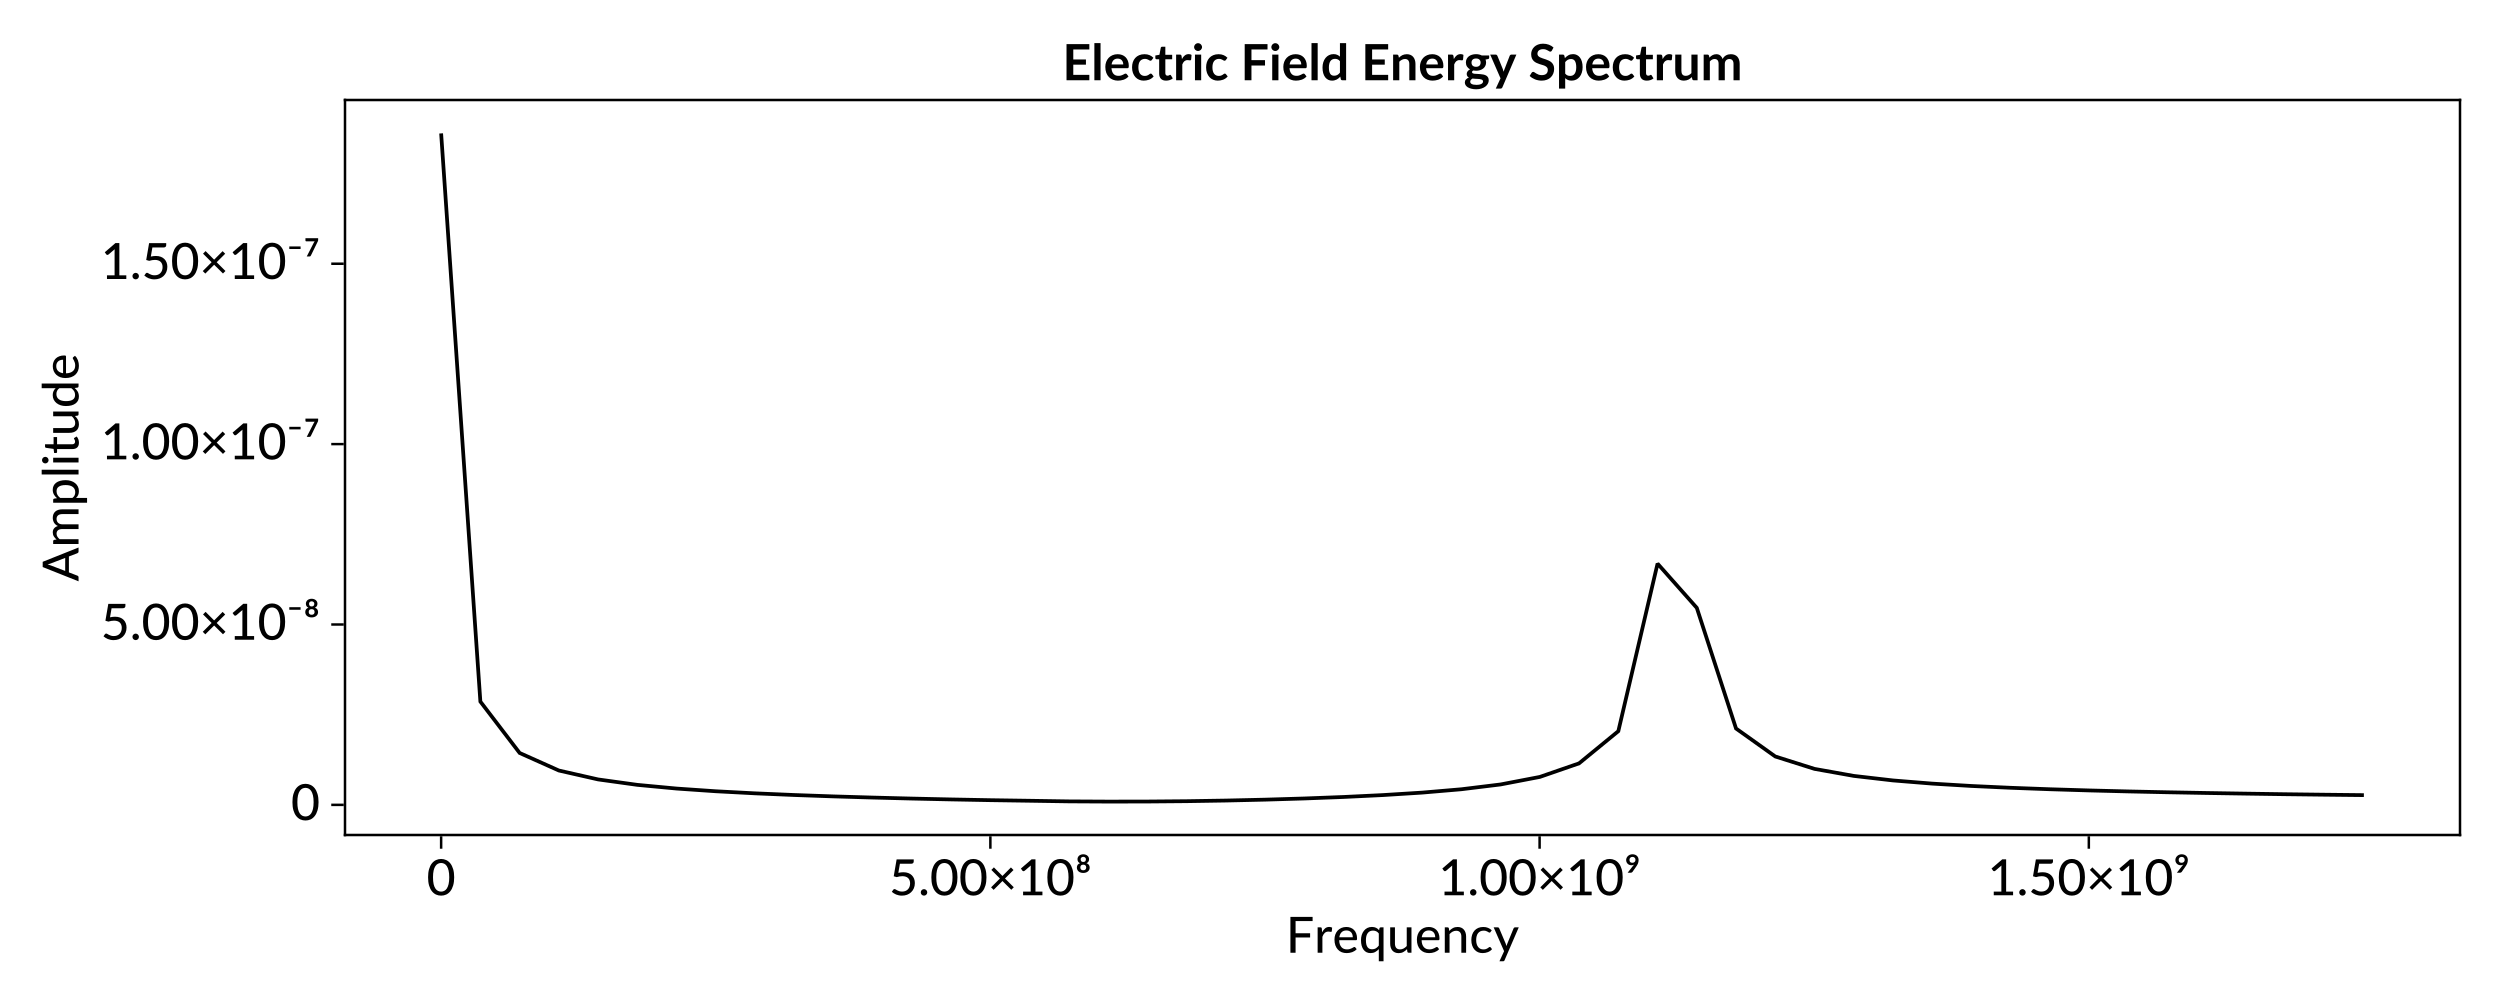 <?xml version="1.0" encoding="UTF-8"?>
<svg xmlns="http://www.w3.org/2000/svg" xmlns:xlink="http://www.w3.org/1999/xlink" width="1000" height="400" viewBox="0 0 1000 400">
<defs>
<g>
<g id="glyph-0-0-84204c9e">
<path d="M 10.672 -14.344 L 10.672 -12.672 L 3.859 -12.672 L 3.859 -7.797 L 9.672 -7.797 L 9.672 -6.109 L 3.859 -6.109 L 3.859 0 L 1.797 0 L 1.797 -14.344 Z M 10.672 -14.344 "/>
</g>
<g id="glyph-0-1-84204c9e">
<path d="M 1.375 0 L 1.375 -10.156 L 2.469 -10.156 C 2.676 -10.156 2.816 -10.117 2.891 -10.047 C 2.973 -9.973 3.023 -9.836 3.047 -9.641 L 3.172 -8.156 C 3.492 -8.832 3.883 -9.363 4.344 -9.75 C 4.812 -10.133 5.375 -10.328 6.031 -10.328 C 6.25 -10.328 6.457 -10.301 6.656 -10.25 C 6.852 -10.207 7.023 -10.141 7.172 -10.047 L 7.047 -8.625 C 7.004 -8.438 6.895 -8.344 6.719 -8.344 C 6.625 -8.344 6.484 -8.363 6.297 -8.406 C 6.117 -8.445 5.922 -8.469 5.703 -8.469 C 5.391 -8.469 5.109 -8.422 4.859 -8.328 C 4.617 -8.234 4.398 -8.098 4.203 -7.922 C 4.016 -7.742 3.844 -7.523 3.688 -7.266 C 3.539 -7.004 3.406 -6.707 3.281 -6.375 L 3.281 0 Z M 1.375 0 "/>
</g>
<g id="glyph-0-2-84204c9e">
<path d="M 5.562 -10.312 C 6.176 -10.312 6.742 -10.207 7.266 -10 C 7.785 -9.801 8.234 -9.508 8.609 -9.125 C 8.992 -8.738 9.289 -8.258 9.5 -7.688 C 9.719 -7.125 9.828 -6.484 9.828 -5.766 C 9.828 -5.461 9.797 -5.258 9.734 -5.156 C 9.672 -5.062 9.551 -5.016 9.375 -5.016 L 2.688 -5.016 C 2.695 -4.398 2.781 -3.859 2.938 -3.391 C 3.102 -2.93 3.316 -2.551 3.578 -2.25 C 3.848 -1.945 4.172 -1.719 4.547 -1.562 C 4.93 -1.414 5.359 -1.344 5.828 -1.344 C 6.266 -1.344 6.641 -1.395 6.953 -1.5 C 7.273 -1.602 7.551 -1.711 7.781 -1.828 C 8.008 -1.953 8.203 -2.062 8.359 -2.156 C 8.523 -2.258 8.672 -2.312 8.797 -2.312 C 8.953 -2.312 9.066 -2.25 9.141 -2.125 L 9.688 -1.438 C 9.445 -1.156 9.172 -0.914 8.859 -0.719 C 8.555 -0.531 8.227 -0.367 7.875 -0.234 C 7.52 -0.109 7.156 -0.016 6.781 0.047 C 6.406 0.109 6.035 0.141 5.672 0.141 C 4.973 0.141 4.32 0.023 3.719 -0.203 C 3.125 -0.441 2.609 -0.789 2.172 -1.25 C 1.742 -1.707 1.406 -2.273 1.156 -2.953 C 0.914 -3.629 0.797 -4.41 0.797 -5.297 C 0.797 -5.992 0.906 -6.648 1.125 -7.266 C 1.344 -7.879 1.656 -8.41 2.062 -8.859 C 2.477 -9.305 2.977 -9.66 3.562 -9.922 C 4.156 -10.18 4.82 -10.312 5.562 -10.312 Z M 5.594 -8.922 C 4.758 -8.922 4.102 -8.676 3.625 -8.188 C 3.156 -7.707 2.859 -7.039 2.734 -6.188 L 8.125 -6.188 C 8.125 -6.594 8.066 -6.961 7.953 -7.297 C 7.848 -7.629 7.688 -7.914 7.469 -8.156 C 7.25 -8.395 6.984 -8.582 6.672 -8.719 C 6.359 -8.852 6 -8.922 5.594 -8.922 Z M 5.594 -8.922 "/>
</g>
<g id="glyph-0-3-84204c9e">
<path d="M 9.844 -10.156 L 9.844 3.406 L 7.953 3.406 L 7.953 -1.453 C 7.523 -0.973 7.039 -0.586 6.5 -0.297 C 5.969 -0.004 5.352 0.141 4.656 0.141 C 4.082 0.141 3.555 0.031 3.078 -0.188 C 2.609 -0.414 2.207 -0.75 1.875 -1.188 C 1.539 -1.625 1.281 -2.164 1.094 -2.812 C 0.914 -3.457 0.828 -4.203 0.828 -5.047 C 0.828 -5.797 0.926 -6.488 1.125 -7.125 C 1.332 -7.77 1.625 -8.328 2 -8.797 C 2.375 -9.273 2.832 -9.648 3.375 -9.922 C 3.914 -10.191 4.523 -10.328 5.203 -10.328 C 5.535 -10.328 5.836 -10.297 6.109 -10.234 C 6.379 -10.18 6.629 -10.098 6.859 -9.984 C 7.098 -9.867 7.316 -9.727 7.516 -9.562 C 7.711 -9.395 7.898 -9.211 8.078 -9.016 L 8.203 -9.766 C 8.273 -10.023 8.441 -10.156 8.703 -10.156 Z M 5.281 -1.391 C 5.844 -1.391 6.336 -1.516 6.766 -1.766 C 7.191 -2.023 7.586 -2.395 7.953 -2.875 L 7.953 -7.703 C 7.641 -8.117 7.289 -8.414 6.906 -8.594 C 6.52 -8.77 6.098 -8.859 5.641 -8.859 C 4.723 -8.859 4.02 -8.531 3.531 -7.875 C 3.039 -7.227 2.797 -6.285 2.797 -5.047 C 2.797 -4.391 2.848 -3.832 2.953 -3.375 C 3.066 -2.914 3.227 -2.535 3.438 -2.234 C 3.656 -1.941 3.914 -1.727 4.219 -1.594 C 4.531 -1.457 4.883 -1.391 5.281 -1.391 Z M 5.281 -1.391 "/>
</g>
<g id="glyph-0-4-84204c9e">
<path d="M 1.375 0 L 1.375 -10.156 L 2.516 -10.156 C 2.785 -10.156 2.953 -10.023 3.016 -9.766 L 3.156 -8.719 C 3.594 -9.195 4.082 -9.582 4.625 -9.875 C 5.164 -10.164 5.789 -10.312 6.5 -10.312 C 7.051 -10.312 7.535 -10.219 7.953 -10.031 C 8.379 -9.844 8.734 -9.578 9.016 -9.234 C 9.305 -8.898 9.523 -8.5 9.672 -8.031 C 9.828 -7.562 9.906 -7.039 9.906 -6.469 L 9.906 0 L 8 0 L 8 -6.469 C 8 -7.195 7.828 -7.766 7.484 -8.172 C 7.148 -8.586 6.633 -8.797 5.938 -8.797 C 5.426 -8.797 4.945 -8.676 4.5 -8.438 C 4.062 -8.195 3.656 -7.867 3.281 -7.453 L 3.281 0 Z M 1.375 0 "/>
</g>
<g id="glyph-0-5-84204c9e">
<path d="M 4.562 2.953 C 4.508 3.109 4.438 3.223 4.344 3.297 C 4.25 3.367 4.102 3.406 3.906 3.406 L 2.5 3.406 L 4.359 -0.625 L 0.188 -10.156 L 1.828 -10.156 C 1.984 -10.156 2.109 -10.113 2.203 -10.031 C 2.297 -9.957 2.363 -9.867 2.406 -9.766 L 5.031 -3.562 C 5.145 -3.258 5.234 -2.957 5.297 -2.656 C 5.348 -2.812 5.398 -2.969 5.453 -3.125 C 5.504 -3.281 5.562 -3.438 5.625 -3.594 L 8.156 -9.766 C 8.195 -9.879 8.266 -9.973 8.359 -10.047 C 8.461 -10.117 8.578 -10.156 8.703 -10.156 L 10.219 -10.156 Z M 4.562 2.953 "/>
</g>
<g id="glyph-1-0-84204c9e">
<path d="M 3.188 -10.156 L 3.188 -3.688 C 3.188 -2.945 3.352 -2.367 3.688 -1.953 C 4.031 -1.547 4.547 -1.344 5.234 -1.344 C 5.742 -1.344 6.219 -1.461 6.656 -1.703 C 7.102 -1.941 7.52 -2.27 7.906 -2.688 L 7.906 -10.156 L 9.797 -10.156 L 9.797 0 L 8.656 0 C 8.395 0 8.227 -0.125 8.156 -0.375 L 8.016 -1.438 C 7.566 -0.957 7.07 -0.57 6.531 -0.281 C 6 0.008 5.383 0.156 4.688 0.156 C 4.125 0.156 3.629 0.062 3.203 -0.125 C 2.773 -0.312 2.422 -0.57 2.141 -0.906 C 1.859 -1.238 1.645 -1.641 1.5 -2.109 C 1.352 -2.578 1.281 -3.102 1.281 -3.688 L 1.281 -10.156 Z M 3.188 -10.156 "/>
</g>
<g id="glyph-2-0-84204c9e">
<path d="M 5.562 -10.312 C 6.176 -10.312 6.742 -10.207 7.266 -10 C 7.785 -9.801 8.234 -9.508 8.609 -9.125 C 8.992 -8.738 9.289 -8.258 9.5 -7.688 C 9.719 -7.125 9.828 -6.484 9.828 -5.766 C 9.828 -5.461 9.797 -5.258 9.734 -5.156 C 9.672 -5.062 9.551 -5.016 9.375 -5.016 L 2.688 -5.016 C 2.695 -4.398 2.781 -3.859 2.938 -3.391 C 3.102 -2.93 3.316 -2.551 3.578 -2.25 C 3.848 -1.945 4.172 -1.719 4.547 -1.562 C 4.93 -1.414 5.359 -1.344 5.828 -1.344 C 6.266 -1.344 6.641 -1.395 6.953 -1.5 C 7.273 -1.602 7.551 -1.711 7.781 -1.828 C 8.008 -1.953 8.203 -2.062 8.359 -2.156 C 8.523 -2.258 8.672 -2.312 8.797 -2.312 C 8.953 -2.312 9.066 -2.25 9.141 -2.125 L 9.688 -1.438 C 9.445 -1.156 9.172 -0.914 8.859 -0.719 C 8.555 -0.531 8.227 -0.367 7.875 -0.234 C 7.52 -0.109 7.156 -0.016 6.781 0.047 C 6.406 0.109 6.035 0.141 5.672 0.141 C 4.973 0.141 4.32 0.023 3.719 -0.203 C 3.125 -0.441 2.609 -0.789 2.172 -1.25 C 1.742 -1.707 1.406 -2.273 1.156 -2.953 C 0.914 -3.629 0.797 -4.41 0.797 -5.297 C 0.797 -5.992 0.906 -6.648 1.125 -7.266 C 1.344 -7.879 1.656 -8.41 2.062 -8.859 C 2.477 -9.305 2.977 -9.66 3.562 -9.922 C 4.156 -10.18 4.82 -10.312 5.562 -10.312 Z M 5.594 -8.922 C 4.758 -8.922 4.102 -8.676 3.625 -8.188 C 3.156 -7.707 2.859 -7.039 2.734 -6.188 L 8.125 -6.188 C 8.125 -6.594 8.066 -6.961 7.953 -7.297 C 7.848 -7.629 7.688 -7.914 7.469 -8.156 C 7.25 -8.395 6.984 -8.582 6.672 -8.719 C 6.359 -8.852 6 -8.922 5.594 -8.922 Z M 5.594 -8.922 "/>
</g>
<g id="glyph-2-1-84204c9e">
<path d="M 8.484 -8.281 C 8.43 -8.207 8.375 -8.148 8.312 -8.109 C 8.258 -8.066 8.18 -8.047 8.078 -8.047 C 7.973 -8.047 7.859 -8.086 7.734 -8.172 C 7.617 -8.254 7.473 -8.344 7.297 -8.438 C 7.129 -8.539 6.914 -8.633 6.656 -8.719 C 6.406 -8.801 6.098 -8.844 5.734 -8.844 C 5.242 -8.844 4.812 -8.754 4.438 -8.578 C 4.062 -8.398 3.75 -8.148 3.5 -7.828 C 3.25 -7.504 3.062 -7.109 2.938 -6.641 C 2.812 -6.18 2.75 -5.664 2.75 -5.094 C 2.75 -4.488 2.816 -3.953 2.953 -3.484 C 3.086 -3.023 3.281 -2.633 3.531 -2.312 C 3.781 -1.988 4.082 -1.742 4.438 -1.578 C 4.801 -1.41 5.203 -1.328 5.641 -1.328 C 6.066 -1.328 6.414 -1.379 6.688 -1.484 C 6.957 -1.586 7.18 -1.695 7.359 -1.812 C 7.547 -1.938 7.703 -2.051 7.828 -2.156 C 7.953 -2.258 8.078 -2.312 8.203 -2.312 C 8.359 -2.312 8.477 -2.25 8.562 -2.125 L 9.094 -1.438 C 8.863 -1.156 8.602 -0.914 8.312 -0.719 C 8.031 -0.52 7.723 -0.359 7.391 -0.234 C 7.066 -0.109 6.727 -0.016 6.375 0.047 C 6.02 0.109 5.66 0.141 5.297 0.141 C 4.66 0.141 4.066 0.023 3.516 -0.203 C 2.973 -0.441 2.5 -0.785 2.094 -1.234 C 1.695 -1.68 1.383 -2.227 1.156 -2.875 C 0.926 -3.52 0.812 -4.258 0.812 -5.094 C 0.812 -5.844 0.914 -6.535 1.125 -7.172 C 1.332 -7.805 1.641 -8.359 2.047 -8.828 C 2.453 -9.297 2.953 -9.66 3.547 -9.922 C 4.148 -10.18 4.836 -10.312 5.609 -10.312 C 6.336 -10.312 6.973 -10.191 7.516 -9.953 C 8.066 -9.723 8.555 -9.398 8.984 -8.984 Z M 8.484 -8.281 "/>
</g>
<g id="glyph-3-0-84204c9e">
<path d="M 11.016 -7.188 C 11.016 -5.926 10.879 -4.836 10.609 -3.922 C 10.336 -3.004 9.969 -2.242 9.5 -1.641 C 9.031 -1.035 8.477 -0.582 7.844 -0.281 C 7.207 0.008 6.523 0.156 5.797 0.156 C 5.055 0.156 4.367 0.008 3.734 -0.281 C 3.109 -0.582 2.555 -1.035 2.078 -1.641 C 1.609 -2.242 1.238 -3.004 0.969 -3.922 C 0.707 -4.836 0.578 -5.926 0.578 -7.188 C 0.578 -8.438 0.707 -9.52 0.969 -10.438 C 1.238 -11.352 1.609 -12.113 2.078 -12.719 C 2.555 -13.32 3.109 -13.77 3.734 -14.062 C 4.367 -14.363 5.055 -14.516 5.797 -14.516 C 6.523 -14.516 7.207 -14.363 7.844 -14.062 C 8.477 -13.77 9.031 -13.32 9.5 -12.719 C 9.969 -12.113 10.336 -11.352 10.609 -10.438 C 10.879 -9.52 11.016 -8.438 11.016 -7.188 Z M 9.047 -7.188 C 9.047 -8.258 8.957 -9.16 8.781 -9.891 C 8.602 -10.629 8.363 -11.223 8.062 -11.672 C 7.758 -12.117 7.41 -12.438 7.016 -12.625 C 6.629 -12.812 6.223 -12.906 5.797 -12.906 C 5.367 -12.906 4.957 -12.812 4.562 -12.625 C 4.164 -12.438 3.816 -12.117 3.516 -11.672 C 3.211 -11.223 2.973 -10.629 2.797 -9.891 C 2.629 -9.16 2.547 -8.258 2.547 -7.188 C 2.547 -6.094 2.629 -5.176 2.797 -4.438 C 2.973 -3.707 3.211 -3.117 3.516 -2.672 C 3.816 -2.234 4.164 -1.922 4.562 -1.734 C 4.957 -1.547 5.367 -1.453 5.797 -1.453 C 6.223 -1.453 6.629 -1.547 7.016 -1.734 C 7.41 -1.922 7.758 -2.234 8.062 -2.672 C 8.363 -3.117 8.602 -3.707 8.781 -4.438 C 8.957 -5.176 9.047 -6.094 9.047 -7.188 Z M 9.047 -7.188 "/>
</g>
<g id="glyph-3-1-84204c9e">
<path d="M 9.844 -13.531 C 9.844 -13.258 9.758 -13.035 9.594 -12.859 C 9.426 -12.68 9.141 -12.594 8.734 -12.594 L 4.312 -12.594 L 3.688 -8.969 C 4.414 -9.125 5.086 -9.203 5.703 -9.203 C 6.453 -9.203 7.113 -9.094 7.688 -8.875 C 8.258 -8.656 8.738 -8.348 9.125 -7.953 C 9.508 -7.566 9.801 -7.109 10 -6.578 C 10.195 -6.047 10.297 -5.473 10.297 -4.859 C 10.297 -4.098 10.16 -3.406 9.891 -2.781 C 9.629 -2.164 9.266 -1.641 8.797 -1.203 C 8.336 -0.766 7.789 -0.426 7.156 -0.188 C 6.52 0.039 5.836 0.156 5.109 0.156 C 4.68 0.156 4.27 0.113 3.875 0.031 C 3.488 -0.051 3.125 -0.16 2.781 -0.297 C 2.445 -0.441 2.133 -0.609 1.844 -0.797 C 1.562 -0.984 1.305 -1.176 1.078 -1.375 L 1.656 -2.203 C 1.781 -2.379 1.945 -2.469 2.156 -2.469 C 2.301 -2.469 2.457 -2.414 2.625 -2.312 C 2.789 -2.207 2.988 -2.094 3.219 -1.969 C 3.457 -1.844 3.738 -1.727 4.062 -1.625 C 4.383 -1.52 4.766 -1.469 5.203 -1.469 C 5.691 -1.469 6.133 -1.547 6.531 -1.703 C 6.926 -1.859 7.258 -2.082 7.531 -2.375 C 7.812 -2.664 8.023 -3.016 8.172 -3.422 C 8.316 -3.828 8.391 -4.273 8.391 -4.766 C 8.391 -5.211 8.32 -5.609 8.188 -5.953 C 8.062 -6.305 7.867 -6.609 7.609 -6.859 C 7.359 -7.109 7.039 -7.297 6.656 -7.422 C 6.27 -7.555 5.82 -7.625 5.312 -7.625 C 4.602 -7.625 3.844 -7.5 3.031 -7.25 L 1.844 -7.594 L 3 -14.344 L 9.844 -14.344 Z M 9.844 -13.531 "/>
</g>
<g id="glyph-3-2-84204c9e">
<path d="M 2.469 -1.453 L 5.516 -1.453 L 5.516 -10.984 C 5.516 -11.273 5.523 -11.578 5.547 -11.891 L 3.078 -9.781 C 2.984 -9.707 2.891 -9.66 2.797 -9.641 C 2.711 -9.617 2.629 -9.613 2.547 -9.625 C 2.473 -9.645 2.398 -9.676 2.328 -9.719 C 2.266 -9.758 2.219 -9.801 2.188 -9.844 L 1.594 -10.688 L 5.875 -14.375 L 7.422 -14.375 L 7.422 -1.453 L 10.203 -1.453 L 10.203 0 L 2.469 0 Z M 2.469 -1.453 "/>
</g>
<g id="glyph-3-3-84204c9e">
<path d="M 0.781 -8.922 Z M 3.344 -8.922 C 2.957 -8.922 2.609 -8.973 2.297 -9.078 C 1.984 -9.18 1.711 -9.328 1.484 -9.516 C 1.266 -9.703 1.094 -9.926 0.969 -10.188 C 0.844 -10.445 0.781 -10.738 0.781 -11.062 C 0.781 -11.477 0.879 -11.836 1.078 -12.141 C 1.285 -12.441 1.609 -12.664 2.047 -12.812 C 1.367 -13.113 1.031 -13.648 1.031 -14.422 C 1.031 -14.703 1.086 -14.961 1.203 -15.203 C 1.316 -15.441 1.473 -15.648 1.672 -15.828 C 1.879 -16.004 2.125 -16.141 2.406 -16.234 C 2.688 -16.336 3 -16.391 3.344 -16.391 C 3.676 -16.391 3.984 -16.336 4.266 -16.234 C 4.555 -16.141 4.801 -16.004 5 -15.828 C 5.207 -15.648 5.367 -15.441 5.484 -15.203 C 5.598 -14.961 5.656 -14.703 5.656 -14.422 C 5.656 -13.648 5.312 -13.113 4.625 -12.812 C 5.07 -12.664 5.395 -12.441 5.594 -12.141 C 5.801 -11.836 5.906 -11.477 5.906 -11.062 C 5.906 -10.738 5.844 -10.445 5.719 -10.188 C 5.594 -9.926 5.414 -9.703 5.188 -9.516 C 4.957 -9.328 4.688 -9.18 4.375 -9.078 C 4.062 -8.973 3.719 -8.922 3.344 -8.922 Z M 3.344 -9.984 C 3.738 -9.984 4.031 -10.086 4.219 -10.297 C 4.414 -10.516 4.516 -10.781 4.516 -11.094 C 4.516 -11.301 4.484 -11.477 4.422 -11.625 C 4.367 -11.77 4.285 -11.891 4.172 -11.984 C 4.066 -12.078 3.941 -12.141 3.797 -12.172 C 3.66 -12.211 3.508 -12.234 3.344 -12.234 C 3.176 -12.234 3.02 -12.211 2.875 -12.172 C 2.738 -12.141 2.613 -12.078 2.5 -11.984 C 2.395 -11.891 2.312 -11.77 2.25 -11.625 C 2.195 -11.477 2.172 -11.301 2.172 -11.094 C 2.172 -10.781 2.266 -10.516 2.453 -10.297 C 2.648 -10.086 2.945 -9.984 3.344 -9.984 Z M 3.344 -13.312 C 3.695 -13.312 3.961 -13.406 4.141 -13.594 C 4.316 -13.789 4.406 -14.062 4.406 -14.406 C 4.406 -14.531 4.379 -14.648 4.328 -14.766 C 4.285 -14.879 4.219 -14.977 4.125 -15.062 C 4.039 -15.156 3.93 -15.227 3.797 -15.281 C 3.66 -15.344 3.508 -15.375 3.344 -15.375 C 3.164 -15.375 3.008 -15.344 2.875 -15.281 C 2.75 -15.227 2.645 -15.156 2.562 -15.062 C 2.477 -14.977 2.41 -14.879 2.359 -14.766 C 2.316 -14.648 2.297 -14.531 2.297 -14.406 C 2.297 -14.062 2.379 -13.789 2.547 -13.594 C 2.711 -13.406 2.977 -13.312 3.344 -13.312 Z M 3.344 -13.312 "/>
</g>
<g id="glyph-3-4-84204c9e">
<path d="M 1.062 -1.156 C 1.062 -1.332 1.094 -1.5 1.156 -1.656 C 1.227 -1.812 1.32 -1.945 1.438 -2.062 C 1.551 -2.188 1.688 -2.281 1.844 -2.344 C 2.008 -2.414 2.18 -2.453 2.359 -2.453 C 2.535 -2.453 2.703 -2.414 2.859 -2.344 C 3.016 -2.281 3.148 -2.188 3.266 -2.062 C 3.391 -1.945 3.484 -1.812 3.547 -1.656 C 3.617 -1.5 3.656 -1.332 3.656 -1.156 C 3.656 -0.969 3.617 -0.797 3.547 -0.641 C 3.484 -0.484 3.391 -0.344 3.266 -0.219 C 3.148 -0.102 3.016 -0.016 2.859 0.047 C 2.703 0.117 2.535 0.156 2.359 0.156 C 2.18 0.156 2.008 0.117 1.844 0.047 C 1.688 -0.016 1.551 -0.102 1.438 -0.219 C 1.32 -0.344 1.227 -0.484 1.156 -0.641 C 1.094 -0.797 1.062 -0.969 1.062 -1.156 Z M 1.062 -1.156 "/>
</g>
<g id="glyph-3-5-84204c9e">
<path d="M 0.812 -9 Z M 3.375 -11.547 C 3.477 -11.672 3.578 -11.789 3.672 -11.906 C 3.773 -12.02 3.875 -12.133 3.969 -12.25 C 3.656 -12.082 3.297 -12 2.891 -12 C 2.629 -12 2.375 -12.047 2.125 -12.141 C 1.875 -12.234 1.648 -12.367 1.453 -12.547 C 1.266 -12.723 1.109 -12.941 0.984 -13.203 C 0.859 -13.461 0.797 -13.758 0.797 -14.094 C 0.797 -14.383 0.859 -14.664 0.984 -14.938 C 1.109 -15.219 1.281 -15.461 1.5 -15.672 C 1.719 -15.891 1.977 -16.062 2.281 -16.188 C 2.594 -16.32 2.941 -16.391 3.328 -16.391 C 3.703 -16.391 4.039 -16.332 4.344 -16.219 C 4.645 -16.113 4.898 -15.957 5.109 -15.75 C 5.328 -15.551 5.492 -15.305 5.609 -15.016 C 5.723 -14.723 5.781 -14.398 5.781 -14.047 C 5.781 -13.797 5.754 -13.562 5.703 -13.344 C 5.66 -13.125 5.598 -12.906 5.516 -12.688 C 5.43 -12.477 5.328 -12.27 5.203 -12.062 C 5.086 -11.863 4.953 -11.656 4.797 -11.438 L 3.312 -9.312 C 3.25 -9.227 3.156 -9.156 3.031 -9.094 C 2.914 -9.031 2.781 -9 2.625 -9 L 1.391 -9 Z M 4.531 -14.156 C 4.531 -14.508 4.414 -14.797 4.188 -15.016 C 3.969 -15.234 3.688 -15.344 3.344 -15.344 C 2.969 -15.344 2.672 -15.234 2.453 -15.016 C 2.234 -14.805 2.125 -14.523 2.125 -14.172 C 2.125 -13.773 2.223 -13.477 2.422 -13.281 C 2.629 -13.082 2.922 -12.984 3.297 -12.984 C 3.672 -12.984 3.969 -13.094 4.188 -13.312 C 4.414 -13.531 4.531 -13.812 4.531 -14.156 Z M 4.531 -14.156 "/>
</g>
<g id="glyph-3-6-84204c9e">
<path d="M 10.234 -10.094 L 6.828 -6.703 L 10.344 -3.188 L 9.344 -2.188 L 5.812 -5.688 L 2.281 -2.156 L 1.266 -3.172 L 4.797 -6.703 L 1.375 -10.125 L 2.391 -11.156 L 5.812 -7.719 L 9.203 -11.125 Z M 10.234 -10.094 "/>
</g>
<g id="glyph-4-0-84204c9e">
<path d="M 1.062 -1.156 C 1.062 -1.332 1.094 -1.5 1.156 -1.656 C 1.227 -1.812 1.32 -1.945 1.438 -2.062 C 1.551 -2.188 1.688 -2.281 1.844 -2.344 C 2.008 -2.414 2.18 -2.453 2.359 -2.453 C 2.535 -2.453 2.703 -2.414 2.859 -2.344 C 3.016 -2.281 3.148 -2.188 3.266 -2.062 C 3.391 -1.945 3.484 -1.812 3.547 -1.656 C 3.617 -1.5 3.656 -1.332 3.656 -1.156 C 3.656 -0.969 3.617 -0.797 3.547 -0.641 C 3.484 -0.484 3.391 -0.344 3.266 -0.219 C 3.148 -0.102 3.016 -0.016 2.859 0.047 C 2.703 0.117 2.535 0.156 2.359 0.156 C 2.18 0.156 2.008 0.117 1.844 0.047 C 1.688 -0.016 1.551 -0.102 1.438 -0.219 C 1.32 -0.344 1.227 -0.484 1.156 -0.641 C 1.094 -0.797 1.062 -0.969 1.062 -1.156 Z M 1.062 -1.156 "/>
</g>
<g id="glyph-4-1-84204c9e">
<path d="M 11.016 -7.188 C 11.016 -5.926 10.879 -4.836 10.609 -3.922 C 10.336 -3.004 9.969 -2.242 9.5 -1.641 C 9.031 -1.035 8.477 -0.582 7.844 -0.281 C 7.207 0.008 6.523 0.156 5.797 0.156 C 5.055 0.156 4.367 0.008 3.734 -0.281 C 3.109 -0.582 2.555 -1.035 2.078 -1.641 C 1.609 -2.242 1.238 -3.004 0.969 -3.922 C 0.707 -4.836 0.578 -5.926 0.578 -7.188 C 0.578 -8.438 0.707 -9.52 0.969 -10.438 C 1.238 -11.352 1.609 -12.113 2.078 -12.719 C 2.555 -13.32 3.109 -13.77 3.734 -14.062 C 4.367 -14.363 5.055 -14.516 5.797 -14.516 C 6.523 -14.516 7.207 -14.363 7.844 -14.062 C 8.477 -13.77 9.031 -13.32 9.5 -12.719 C 9.969 -12.113 10.336 -11.352 10.609 -10.438 C 10.879 -9.52 11.016 -8.438 11.016 -7.188 Z M 9.047 -7.188 C 9.047 -8.258 8.957 -9.16 8.781 -9.891 C 8.602 -10.629 8.363 -11.223 8.062 -11.672 C 7.758 -12.117 7.41 -12.438 7.016 -12.625 C 6.629 -12.812 6.223 -12.906 5.797 -12.906 C 5.367 -12.906 4.957 -12.812 4.562 -12.625 C 4.164 -12.438 3.816 -12.117 3.516 -11.672 C 3.211 -11.223 2.973 -10.629 2.797 -9.891 C 2.629 -9.16 2.547 -8.258 2.547 -7.188 C 2.547 -6.094 2.629 -5.176 2.797 -4.438 C 2.973 -3.707 3.211 -3.117 3.516 -2.672 C 3.816 -2.234 4.164 -1.922 4.562 -1.734 C 4.957 -1.547 5.367 -1.453 5.797 -1.453 C 6.223 -1.453 6.629 -1.547 7.016 -1.734 C 7.41 -1.922 7.758 -2.234 8.062 -2.672 C 8.363 -3.117 8.602 -3.707 8.781 -4.438 C 8.957 -5.176 9.047 -6.094 9.047 -7.188 Z M 9.047 -7.188 "/>
</g>
<g id="glyph-5-0-84204c9e">
<path d="M 10.234 -10.094 L 6.828 -6.703 L 10.344 -3.188 L 9.344 -2.188 L 5.812 -5.688 L 2.281 -2.156 L 1.266 -3.172 L 4.797 -6.703 L 1.375 -10.125 L 2.391 -11.156 L 5.812 -7.719 L 9.203 -11.125 Z M 10.234 -10.094 "/>
</g>
<g id="glyph-6-0-84204c9e">
<path d="M 11.016 -7.188 C 11.016 -5.926 10.879 -4.836 10.609 -3.922 C 10.336 -3.004 9.969 -2.242 9.5 -1.641 C 9.031 -1.035 8.477 -0.582 7.844 -0.281 C 7.207 0.008 6.523 0.156 5.797 0.156 C 5.055 0.156 4.367 0.008 3.734 -0.281 C 3.109 -0.582 2.555 -1.035 2.078 -1.641 C 1.609 -2.242 1.238 -3.004 0.969 -3.922 C 0.707 -4.836 0.578 -5.926 0.578 -7.188 C 0.578 -8.438 0.707 -9.52 0.969 -10.438 C 1.238 -11.352 1.609 -12.113 2.078 -12.719 C 2.555 -13.32 3.109 -13.77 3.734 -14.062 C 4.367 -14.363 5.055 -14.516 5.797 -14.516 C 6.523 -14.516 7.207 -14.363 7.844 -14.062 C 8.477 -13.77 9.031 -13.32 9.5 -12.719 C 9.969 -12.113 10.336 -11.352 10.609 -10.438 C 10.879 -9.52 11.016 -8.438 11.016 -7.188 Z M 9.047 -7.188 C 9.047 -8.258 8.957 -9.16 8.781 -9.891 C 8.602 -10.629 8.363 -11.223 8.062 -11.672 C 7.758 -12.117 7.41 -12.438 7.016 -12.625 C 6.629 -12.812 6.223 -12.906 5.797 -12.906 C 5.367 -12.906 4.957 -12.812 4.562 -12.625 C 4.164 -12.438 3.816 -12.117 3.516 -11.672 C 3.211 -11.223 2.973 -10.629 2.797 -9.891 C 2.629 -9.16 2.547 -8.258 2.547 -7.188 C 2.547 -6.094 2.629 -5.176 2.797 -4.438 C 2.973 -3.707 3.211 -3.117 3.516 -2.672 C 3.816 -2.234 4.164 -1.922 4.562 -1.734 C 4.957 -1.547 5.367 -1.453 5.797 -1.453 C 6.223 -1.453 6.629 -1.547 7.016 -1.734 C 7.41 -1.922 7.758 -2.234 8.062 -2.672 C 8.363 -3.117 8.602 -3.707 8.781 -4.438 C 8.957 -5.176 9.047 -6.094 9.047 -7.188 Z M 9.047 -7.188 "/>
</g>
<g id="glyph-6-1-84204c9e">
<path d="M 2.469 -1.453 L 5.516 -1.453 L 5.516 -10.984 C 5.516 -11.273 5.523 -11.578 5.547 -11.891 L 3.078 -9.781 C 2.984 -9.707 2.891 -9.66 2.797 -9.641 C 2.711 -9.617 2.629 -9.613 2.547 -9.625 C 2.473 -9.645 2.398 -9.676 2.328 -9.719 C 2.266 -9.758 2.219 -9.801 2.188 -9.844 L 1.594 -10.688 L 5.875 -14.375 L 7.422 -14.375 L 7.422 -1.453 L 10.203 -1.453 L 10.203 0 L 2.469 0 Z M 2.469 -1.453 "/>
</g>
<g id="glyph-7-0-84204c9e">
<path d="M 10.234 -10.094 L 6.828 -6.703 L 10.344 -3.188 L 9.344 -2.188 L 5.812 -5.688 L 2.281 -2.156 L 1.266 -3.172 L 4.797 -6.703 L 1.375 -10.125 L 2.391 -11.156 L 5.812 -7.719 L 9.203 -11.125 Z M 10.234 -10.094 "/>
</g>
<g id="glyph-7-1-84204c9e">
<path d="M 11.016 -7.188 C 11.016 -5.926 10.879 -4.836 10.609 -3.922 C 10.336 -3.004 9.969 -2.242 9.5 -1.641 C 9.031 -1.035 8.477 -0.582 7.844 -0.281 C 7.207 0.008 6.523 0.156 5.797 0.156 C 5.055 0.156 4.367 0.008 3.734 -0.281 C 3.109 -0.582 2.555 -1.035 2.078 -1.641 C 1.609 -2.242 1.238 -3.004 0.969 -3.922 C 0.707 -4.836 0.578 -5.926 0.578 -7.188 C 0.578 -8.438 0.707 -9.52 0.969 -10.438 C 1.238 -11.352 1.609 -12.113 2.078 -12.719 C 2.555 -13.32 3.109 -13.77 3.734 -14.062 C 4.367 -14.363 5.055 -14.516 5.797 -14.516 C 6.523 -14.516 7.207 -14.363 7.844 -14.062 C 8.477 -13.77 9.031 -13.32 9.5 -12.719 C 9.969 -12.113 10.336 -11.352 10.609 -10.438 C 10.879 -9.52 11.016 -8.438 11.016 -7.188 Z M 9.047 -7.188 C 9.047 -8.258 8.957 -9.16 8.781 -9.891 C 8.602 -10.629 8.363 -11.223 8.062 -11.672 C 7.758 -12.117 7.41 -12.438 7.016 -12.625 C 6.629 -12.812 6.223 -12.906 5.797 -12.906 C 5.367 -12.906 4.957 -12.812 4.562 -12.625 C 4.164 -12.438 3.816 -12.117 3.516 -11.672 C 3.211 -11.223 2.973 -10.629 2.797 -9.891 C 2.629 -9.16 2.547 -8.258 2.547 -7.188 C 2.547 -6.094 2.629 -5.176 2.797 -4.438 C 2.973 -3.707 3.211 -3.117 3.516 -2.672 C 3.816 -2.234 4.164 -1.922 4.562 -1.734 C 4.957 -1.547 5.367 -1.453 5.797 -1.453 C 6.223 -1.453 6.629 -1.547 7.016 -1.734 C 7.41 -1.922 7.758 -2.234 8.062 -2.672 C 8.363 -3.117 8.602 -3.707 8.781 -4.438 C 8.957 -5.176 9.047 -6.094 9.047 -7.188 Z M 9.047 -7.188 "/>
</g>
<g id="glyph-8-0-84204c9e">
<path d="M 0 -13.562 L 0 -11.969 C 0 -11.789 -0.039 -11.645 -0.125 -11.531 C -0.219 -11.414 -0.336 -11.328 -0.484 -11.266 L -3.859 -9.984 L -3.859 -3.609 L -0.484 -2.312 C -0.359 -2.281 -0.242 -2.203 -0.141 -2.078 C -0.047 -1.953 0 -1.801 0 -1.625 L 0 -0.031 L -14.344 -5.75 L -14.344 -7.844 Z M -5.344 -4.188 L -5.344 -9.406 L -10.984 -7.234 C -11.172 -7.16 -11.379 -7.086 -11.609 -7.016 C -11.848 -6.941 -12.109 -6.867 -12.391 -6.797 C -12.109 -6.723 -11.848 -6.645 -11.609 -6.562 C -11.367 -6.488 -11.16 -6.414 -10.984 -6.344 Z M -5.344 -4.188 "/>
</g>
<g id="glyph-8-1-84204c9e">
<path d="M 0 -1.375 L -10.156 -1.375 L -10.156 -2.516 C -10.156 -2.785 -10.023 -2.953 -9.766 -3.016 L -8.781 -3.156 C -9.227 -3.52 -9.594 -3.93 -9.875 -4.391 C -10.164 -4.859 -10.312 -5.398 -10.312 -6.016 C -10.312 -6.691 -10.125 -7.238 -9.75 -7.656 C -9.383 -8.082 -8.883 -8.383 -8.25 -8.562 C -8.613 -8.719 -8.922 -8.91 -9.172 -9.141 C -9.43 -9.367 -9.645 -9.625 -9.812 -9.906 C -9.977 -10.195 -10.102 -10.504 -10.188 -10.828 C -10.27 -11.148 -10.312 -11.477 -10.312 -11.812 C -10.312 -12.906 -9.977 -13.75 -9.312 -14.344 C -8.645 -14.938 -7.695 -15.234 -6.469 -15.234 L 0 -15.234 L 0 -13.328 L -6.469 -13.328 C -7.238 -13.328 -7.816 -13.156 -8.203 -12.812 C -8.598 -12.477 -8.797 -11.992 -8.797 -11.359 C -8.797 -11.078 -8.742 -10.805 -8.641 -10.547 C -8.547 -10.285 -8.398 -10.055 -8.203 -9.859 C -8.016 -9.672 -7.773 -9.52 -7.484 -9.406 C -7.191 -9.289 -6.852 -9.234 -6.469 -9.234 L 0 -9.234 L 0 -7.344 L -6.469 -7.344 C -7.258 -7.344 -7.844 -7.18 -8.219 -6.859 C -8.602 -6.547 -8.797 -6.082 -8.797 -5.469 C -8.797 -5.051 -8.68 -4.656 -8.453 -4.281 C -8.234 -3.914 -7.93 -3.582 -7.547 -3.281 L 0 -3.281 Z M 0 -1.375 "/>
</g>
<g id="glyph-9-0-84204c9e">
<path d="M 3.406 -1.375 L -10.156 -1.375 L -10.156 -2.516 C -10.156 -2.785 -10.023 -2.953 -9.766 -3.016 L -8.609 -3.188 C -9.117 -3.602 -9.531 -4.086 -9.844 -4.641 C -10.164 -5.203 -10.328 -5.844 -10.328 -6.562 C -10.328 -7.145 -10.211 -7.672 -9.984 -8.141 C -9.766 -8.609 -9.438 -9.008 -9 -9.344 C -8.562 -9.688 -8.02 -9.945 -7.375 -10.125 C -6.727 -10.312 -5.988 -10.406 -5.156 -10.406 C -4.395 -10.406 -3.691 -10.301 -3.047 -10.094 C -2.41 -9.895 -1.852 -9.602 -1.375 -9.219 C -0.906 -8.844 -0.535 -8.383 -0.266 -7.844 C 0.004 -7.312 0.141 -6.703 0.141 -6.016 C 0.141 -5.398 0.039 -4.875 -0.156 -4.438 C -0.352 -4.008 -0.641 -3.625 -1.016 -3.281 L 3.406 -3.281 Z M -8.797 -5.953 C -8.797 -5.379 -8.664 -4.879 -8.406 -4.453 C -8.156 -4.023 -7.789 -3.633 -7.312 -3.281 L -2.469 -3.281 C -2.051 -3.602 -1.754 -3.953 -1.578 -4.328 C -1.41 -4.703 -1.328 -5.125 -1.328 -5.594 C -1.328 -6.5 -1.656 -7.195 -2.312 -7.688 C -2.969 -8.188 -3.914 -8.438 -5.156 -8.438 C -5.801 -8.438 -6.352 -8.379 -6.812 -8.266 C -7.27 -8.148 -7.645 -7.984 -7.938 -7.766 C -8.238 -7.555 -8.457 -7.301 -8.594 -7 C -8.727 -6.695 -8.797 -6.348 -8.797 -5.953 Z M -8.797 -5.953 "/>
</g>
<g id="glyph-10-0-84204c9e">
<path d="M -14.75 -3.328 L 0 -3.328 L 0 -1.438 L -14.75 -1.438 Z M -14.75 -3.328 "/>
</g>
<g id="glyph-10-1-84204c9e">
<path d="M -10.156 -3.188 L -3.688 -3.188 C -2.945 -3.188 -2.367 -3.352 -1.953 -3.688 C -1.547 -4.031 -1.344 -4.547 -1.344 -5.234 C -1.344 -5.742 -1.461 -6.219 -1.703 -6.656 C -1.941 -7.102 -2.27 -7.52 -2.688 -7.906 L -10.156 -7.906 L -10.156 -9.797 L 0 -9.797 L 0 -8.656 C 0 -8.395 -0.125 -8.227 -0.375 -8.156 L -1.438 -8.016 C -0.957 -7.566 -0.57 -7.07 -0.281 -6.531 C 0.008 -6 0.156 -5.383 0.156 -4.688 C 0.156 -4.125 0.062 -3.629 -0.125 -3.203 C -0.312 -2.773 -0.57 -2.422 -0.906 -2.141 C -1.238 -1.859 -1.641 -1.645 -2.109 -1.5 C -2.578 -1.352 -3.102 -1.281 -3.688 -1.281 L -10.156 -1.281 Z M -10.156 -3.188 "/>
</g>
<g id="glyph-10-2-84204c9e">
<path d="M 0 -8.703 C 0 -8.441 -0.125 -8.273 -0.375 -8.203 L -1.562 -8.047 C -1.312 -7.828 -1.078 -7.594 -0.859 -7.344 C -0.648 -7.102 -0.469 -6.844 -0.312 -6.562 C -0.164 -6.281 -0.055 -5.984 0.016 -5.672 C 0.098 -5.359 0.141 -5.02 0.141 -4.656 C 0.141 -4.082 0.031 -3.555 -0.188 -3.078 C -0.414 -2.609 -0.75 -2.207 -1.188 -1.875 C -1.625 -1.539 -2.164 -1.281 -2.812 -1.094 C -3.457 -0.914 -4.203 -0.828 -5.047 -0.828 C -5.797 -0.828 -6.488 -0.926 -7.125 -1.125 C -7.77 -1.332 -8.328 -1.625 -8.797 -2 C -9.273 -2.375 -9.648 -2.832 -9.922 -3.375 C -10.191 -3.914 -10.328 -4.523 -10.328 -5.203 C -10.328 -5.816 -10.223 -6.344 -10.016 -6.781 C -9.816 -7.219 -9.535 -7.609 -9.172 -7.953 L -14.75 -7.953 L -14.75 -9.844 L 0 -9.844 Z M -1.391 -5.281 C -1.391 -5.844 -1.516 -6.336 -1.766 -6.766 C -2.023 -7.191 -2.395 -7.586 -2.875 -7.953 L -7.703 -7.953 C -8.129 -7.629 -8.426 -7.273 -8.594 -6.891 C -8.77 -6.516 -8.859 -6.098 -8.859 -5.641 C -8.859 -4.723 -8.531 -4.02 -7.875 -3.531 C -7.227 -3.039 -6.285 -2.797 -5.047 -2.797 C -4.391 -2.797 -3.832 -2.848 -3.375 -2.953 C -2.914 -3.066 -2.535 -3.227 -2.234 -3.438 C -1.941 -3.656 -1.727 -3.914 -1.594 -4.219 C -1.457 -4.531 -1.391 -4.883 -1.391 -5.281 Z M -1.391 -5.281 "/>
</g>
<g id="glyph-10-3-84204c9e">
<path d="M -10.312 -5.562 C -10.312 -6.176 -10.207 -6.742 -10 -7.266 C -9.801 -7.785 -9.508 -8.234 -9.125 -8.609 C -8.738 -8.992 -8.258 -9.289 -7.688 -9.5 C -7.125 -9.719 -6.484 -9.828 -5.766 -9.828 C -5.461 -9.828 -5.258 -9.797 -5.156 -9.734 C -5.062 -9.672 -5.016 -9.551 -5.016 -9.375 L -5.016 -2.688 C -4.398 -2.695 -3.859 -2.781 -3.391 -2.938 C -2.93 -3.102 -2.551 -3.316 -2.25 -3.578 C -1.945 -3.848 -1.719 -4.172 -1.562 -4.547 C -1.414 -4.93 -1.344 -5.359 -1.344 -5.828 C -1.344 -6.266 -1.395 -6.641 -1.5 -6.953 C -1.602 -7.273 -1.711 -7.551 -1.828 -7.781 C -1.953 -8.008 -2.062 -8.203 -2.156 -8.359 C -2.258 -8.523 -2.312 -8.672 -2.312 -8.797 C -2.312 -8.953 -2.25 -9.066 -2.125 -9.141 L -1.438 -9.688 C -1.156 -9.445 -0.914 -9.172 -0.719 -8.859 C -0.531 -8.555 -0.367 -8.227 -0.234 -7.875 C -0.109 -7.52 -0.016 -7.156 0.047 -6.781 C 0.109 -6.406 0.141 -6.035 0.141 -5.672 C 0.141 -4.973 0.023 -4.32 -0.203 -3.719 C -0.441 -3.125 -0.789 -2.609 -1.25 -2.172 C -1.707 -1.742 -2.273 -1.406 -2.953 -1.156 C -3.629 -0.914 -4.41 -0.797 -5.297 -0.797 C -5.992 -0.797 -6.648 -0.906 -7.266 -1.125 C -7.879 -1.344 -8.41 -1.656 -8.859 -2.062 C -9.305 -2.477 -9.66 -2.977 -9.922 -3.562 C -10.18 -4.156 -10.312 -4.82 -10.312 -5.562 Z M -8.922 -5.594 C -8.922 -4.758 -8.676 -4.102 -8.188 -3.625 C -7.707 -3.156 -7.039 -2.859 -6.188 -2.734 L -6.188 -8.125 C -6.594 -8.125 -6.961 -8.066 -7.297 -7.953 C -7.629 -7.848 -7.914 -7.688 -8.156 -7.469 C -8.395 -7.25 -8.582 -6.984 -8.719 -6.672 C -8.852 -6.359 -8.922 -6 -8.922 -5.594 Z M -8.922 -5.594 "/>
</g>
<g id="glyph-11-0-84204c9e">
<path d="M -10.156 -3.375 L 0 -3.375 L 0 -1.469 L -10.156 -1.469 Z M -13.297 -3.734 C -13.117 -3.734 -12.953 -3.695 -12.797 -3.625 C -12.641 -3.562 -12.5 -3.469 -12.375 -3.344 C -12.258 -3.219 -12.164 -3.07 -12.094 -2.906 C -12.02 -2.75 -11.984 -2.582 -11.984 -2.406 C -11.984 -2.227 -12.02 -2.062 -12.094 -1.906 C -12.164 -1.75 -12.258 -1.609 -12.375 -1.484 C -12.5 -1.367 -12.641 -1.273 -12.797 -1.203 C -12.953 -1.129 -13.117 -1.094 -13.297 -1.094 C -13.473 -1.094 -13.645 -1.129 -13.812 -1.203 C -13.977 -1.273 -14.117 -1.367 -14.234 -1.484 C -14.359 -1.609 -14.453 -1.75 -14.516 -1.906 C -14.586 -2.062 -14.625 -2.227 -14.625 -2.406 C -14.625 -2.582 -14.586 -2.75 -14.516 -2.906 C -14.453 -3.07 -14.359 -3.219 -14.234 -3.344 C -14.117 -3.469 -13.977 -3.562 -13.812 -3.625 C -13.645 -3.695 -13.473 -3.734 -13.297 -3.734 Z M -13.297 -3.734 "/>
</g>
<g id="glyph-12-0-84204c9e">
<path d="M 0.156 -4.547 C 0.156 -3.723 -0.066 -3.094 -0.516 -2.656 C -0.973 -2.219 -1.629 -2 -2.484 -2 L -8.594 -2 L -8.594 -0.812 C -8.594 -0.695 -8.629 -0.602 -8.703 -0.531 C -8.773 -0.457 -8.879 -0.422 -9.016 -0.422 L -9.766 -0.422 L -9.984 -2.062 L -13.062 -2.5 C -13.164 -2.531 -13.25 -2.582 -13.312 -2.656 C -13.375 -2.727 -13.406 -2.82 -13.406 -2.938 L -13.406 -3.906 L -9.984 -3.906 L -9.984 -6.797 L -8.594 -6.797 L -8.594 -3.906 L -2.609 -3.906 C -2.203 -3.906 -1.895 -4 -1.688 -4.188 C -1.488 -4.383 -1.391 -4.645 -1.391 -4.969 C -1.391 -5.145 -1.41 -5.301 -1.453 -5.438 C -1.504 -5.57 -1.555 -5.688 -1.609 -5.781 C -1.672 -5.875 -1.723 -5.953 -1.766 -6.016 C -1.816 -6.086 -1.844 -6.148 -1.844 -6.203 C -1.844 -6.266 -1.828 -6.312 -1.797 -6.344 C -1.773 -6.383 -1.734 -6.426 -1.672 -6.469 L -0.766 -7.031 C -0.461 -6.707 -0.234 -6.328 -0.078 -5.891 C 0.078 -5.453 0.156 -5.004 0.156 -4.547 Z M 0.156 -4.547 "/>
</g>
<g id="glyph-13-0-84204c9e">
<path d="M 11.016 -7.188 C 11.016 -5.926 10.879 -4.836 10.609 -3.922 C 10.336 -3.004 9.969 -2.242 9.5 -1.641 C 9.031 -1.035 8.477 -0.582 7.844 -0.281 C 7.207 0.008 6.523 0.156 5.797 0.156 C 5.055 0.156 4.367 0.008 3.734 -0.281 C 3.109 -0.582 2.555 -1.035 2.078 -1.641 C 1.609 -2.242 1.238 -3.004 0.969 -3.922 C 0.707 -4.836 0.578 -5.926 0.578 -7.188 C 0.578 -8.438 0.707 -9.52 0.969 -10.438 C 1.238 -11.352 1.609 -12.113 2.078 -12.719 C 2.555 -13.32 3.109 -13.77 3.734 -14.062 C 4.367 -14.363 5.055 -14.516 5.797 -14.516 C 6.523 -14.516 7.207 -14.363 7.844 -14.062 C 8.477 -13.77 9.031 -13.32 9.5 -12.719 C 9.969 -12.113 10.336 -11.352 10.609 -10.438 C 10.879 -9.52 11.016 -8.438 11.016 -7.188 Z M 9.047 -7.188 C 9.047 -8.258 8.957 -9.16 8.781 -9.891 C 8.602 -10.629 8.363 -11.223 8.062 -11.672 C 7.758 -12.117 7.41 -12.438 7.016 -12.625 C 6.629 -12.812 6.223 -12.906 5.797 -12.906 C 5.367 -12.906 4.957 -12.812 4.562 -12.625 C 4.164 -12.438 3.816 -12.117 3.516 -11.672 C 3.211 -11.223 2.973 -10.629 2.797 -9.891 C 2.629 -9.16 2.547 -8.258 2.547 -7.188 C 2.547 -6.094 2.629 -5.176 2.797 -4.438 C 2.973 -3.707 3.211 -3.117 3.516 -2.672 C 3.816 -2.234 4.164 -1.922 4.562 -1.734 C 4.957 -1.547 5.367 -1.453 5.797 -1.453 C 6.223 -1.453 6.629 -1.547 7.016 -1.734 C 7.41 -1.922 7.758 -2.234 8.062 -2.672 C 8.363 -3.117 8.602 -3.707 8.781 -4.438 C 8.957 -5.176 9.047 -6.094 9.047 -7.188 Z M 9.047 -7.188 "/>
</g>
<g id="glyph-13-1-84204c9e">
<path d="M 1.062 -1.156 C 1.062 -1.332 1.094 -1.5 1.156 -1.656 C 1.227 -1.812 1.32 -1.945 1.438 -2.062 C 1.551 -2.188 1.688 -2.281 1.844 -2.344 C 2.008 -2.414 2.18 -2.453 2.359 -2.453 C 2.535 -2.453 2.703 -2.414 2.859 -2.344 C 3.016 -2.281 3.148 -2.188 3.266 -2.062 C 3.391 -1.945 3.484 -1.812 3.547 -1.656 C 3.617 -1.5 3.656 -1.332 3.656 -1.156 C 3.656 -0.969 3.617 -0.797 3.547 -0.641 C 3.484 -0.484 3.391 -0.344 3.266 -0.219 C 3.148 -0.102 3.016 -0.016 2.859 0.047 C 2.703 0.117 2.535 0.156 2.359 0.156 C 2.18 0.156 2.008 0.117 1.844 0.047 C 1.688 -0.016 1.551 -0.102 1.438 -0.219 C 1.32 -0.344 1.227 -0.484 1.156 -0.641 C 1.094 -0.797 1.062 -0.969 1.062 -1.156 Z M 1.062 -1.156 "/>
</g>
<g id="glyph-13-2-84204c9e">
<path d="M 10.234 -10.094 L 6.828 -6.703 L 10.344 -3.188 L 9.344 -2.188 L 5.812 -5.688 L 2.281 -2.156 L 1.266 -3.172 L 4.797 -6.703 L 1.375 -10.125 L 2.391 -11.156 L 5.812 -7.719 L 9.203 -11.125 Z M 10.234 -10.094 "/>
</g>
<g id="glyph-13-3-84204c9e">
<path d="M 2.469 -1.453 L 5.516 -1.453 L 5.516 -10.984 C 5.516 -11.273 5.523 -11.578 5.547 -11.891 L 3.078 -9.781 C 2.984 -9.707 2.891 -9.66 2.797 -9.641 C 2.711 -9.617 2.629 -9.613 2.547 -9.625 C 2.473 -9.645 2.398 -9.676 2.328 -9.719 C 2.266 -9.758 2.219 -9.801 2.188 -9.844 L 1.594 -10.688 L 5.875 -14.375 L 7.422 -14.375 L 7.422 -1.453 L 10.203 -1.453 L 10.203 0 L 2.469 0 Z M 2.469 -1.453 "/>
</g>
<g id="glyph-14-0-84204c9e">
<path d="M 9.844 -13.531 C 9.844 -13.258 9.758 -13.035 9.594 -12.859 C 9.426 -12.68 9.141 -12.594 8.734 -12.594 L 4.312 -12.594 L 3.688 -8.969 C 4.414 -9.125 5.086 -9.203 5.703 -9.203 C 6.453 -9.203 7.113 -9.094 7.688 -8.875 C 8.258 -8.656 8.738 -8.348 9.125 -7.953 C 9.508 -7.566 9.801 -7.109 10 -6.578 C 10.195 -6.047 10.297 -5.473 10.297 -4.859 C 10.297 -4.098 10.16 -3.406 9.891 -2.781 C 9.629 -2.164 9.266 -1.641 8.797 -1.203 C 8.336 -0.766 7.789 -0.426 7.156 -0.188 C 6.52 0.039 5.836 0.156 5.109 0.156 C 4.68 0.156 4.27 0.113 3.875 0.031 C 3.488 -0.051 3.125 -0.16 2.781 -0.297 C 2.445 -0.441 2.133 -0.609 1.844 -0.797 C 1.562 -0.984 1.305 -1.176 1.078 -1.375 L 1.656 -2.203 C 1.781 -2.379 1.945 -2.469 2.156 -2.469 C 2.301 -2.469 2.457 -2.414 2.625 -2.312 C 2.789 -2.207 2.988 -2.094 3.219 -1.969 C 3.457 -1.844 3.738 -1.727 4.062 -1.625 C 4.383 -1.52 4.766 -1.469 5.203 -1.469 C 5.691 -1.469 6.133 -1.547 6.531 -1.703 C 6.926 -1.859 7.258 -2.082 7.531 -2.375 C 7.812 -2.664 8.023 -3.016 8.172 -3.422 C 8.316 -3.828 8.391 -4.273 8.391 -4.766 C 8.391 -5.211 8.32 -5.609 8.188 -5.953 C 8.062 -6.305 7.867 -6.609 7.609 -6.859 C 7.359 -7.109 7.039 -7.297 6.656 -7.422 C 6.27 -7.555 5.82 -7.625 5.312 -7.625 C 4.602 -7.625 3.844 -7.5 3.031 -7.25 L 1.844 -7.594 L 3 -14.344 L 9.844 -14.344 Z M 9.844 -13.531 "/>
</g>
<g id="glyph-15-0-84204c9e">
<path d="M 11.016 -7.188 C 11.016 -5.926 10.879 -4.836 10.609 -3.922 C 10.336 -3.004 9.969 -2.242 9.5 -1.641 C 9.031 -1.035 8.477 -0.582 7.844 -0.281 C 7.207 0.008 6.523 0.156 5.797 0.156 C 5.055 0.156 4.367 0.008 3.734 -0.281 C 3.109 -0.582 2.555 -1.035 2.078 -1.641 C 1.609 -2.242 1.238 -3.004 0.969 -3.922 C 0.707 -4.836 0.578 -5.926 0.578 -7.188 C 0.578 -8.438 0.707 -9.52 0.969 -10.438 C 1.238 -11.352 1.609 -12.113 2.078 -12.719 C 2.555 -13.32 3.109 -13.77 3.734 -14.062 C 4.367 -14.363 5.055 -14.516 5.797 -14.516 C 6.523 -14.516 7.207 -14.363 7.844 -14.062 C 8.477 -13.77 9.031 -13.32 9.5 -12.719 C 9.969 -12.113 10.336 -11.352 10.609 -10.438 C 10.879 -9.52 11.016 -8.438 11.016 -7.188 Z M 9.047 -7.188 C 9.047 -8.258 8.957 -9.16 8.781 -9.891 C 8.602 -10.629 8.363 -11.223 8.062 -11.672 C 7.758 -12.117 7.41 -12.438 7.016 -12.625 C 6.629 -12.812 6.223 -12.906 5.797 -12.906 C 5.367 -12.906 4.957 -12.812 4.562 -12.625 C 4.164 -12.438 3.816 -12.117 3.516 -11.672 C 3.211 -11.223 2.973 -10.629 2.797 -9.891 C 2.629 -9.16 2.547 -8.258 2.547 -7.188 C 2.547 -6.094 2.629 -5.176 2.797 -4.438 C 2.973 -3.707 3.211 -3.117 3.516 -2.672 C 3.816 -2.234 4.164 -1.922 4.562 -1.734 C 4.957 -1.547 5.367 -1.453 5.797 -1.453 C 6.223 -1.453 6.629 -1.547 7.016 -1.734 C 7.41 -1.922 7.758 -2.234 8.062 -2.672 C 8.363 -3.117 8.602 -3.707 8.781 -4.438 C 8.957 -5.176 9.047 -6.094 9.047 -7.188 Z M 9.047 -7.188 "/>
</g>
<g id="glyph-15-1-84204c9e">
<path d="M 0.781 -8.922 Z M 3.344 -8.922 C 2.957 -8.922 2.609 -8.973 2.297 -9.078 C 1.984 -9.18 1.711 -9.328 1.484 -9.516 C 1.266 -9.703 1.094 -9.926 0.969 -10.188 C 0.844 -10.445 0.781 -10.738 0.781 -11.062 C 0.781 -11.477 0.879 -11.836 1.078 -12.141 C 1.285 -12.441 1.609 -12.664 2.047 -12.812 C 1.367 -13.113 1.031 -13.648 1.031 -14.422 C 1.031 -14.703 1.086 -14.961 1.203 -15.203 C 1.316 -15.441 1.473 -15.648 1.672 -15.828 C 1.879 -16.004 2.125 -16.141 2.406 -16.234 C 2.688 -16.336 3 -16.391 3.344 -16.391 C 3.676 -16.391 3.984 -16.336 4.266 -16.234 C 4.555 -16.141 4.801 -16.004 5 -15.828 C 5.207 -15.648 5.367 -15.441 5.484 -15.203 C 5.598 -14.961 5.656 -14.703 5.656 -14.422 C 5.656 -13.648 5.312 -13.113 4.625 -12.812 C 5.07 -12.664 5.395 -12.441 5.594 -12.141 C 5.801 -11.836 5.906 -11.477 5.906 -11.062 C 5.906 -10.738 5.844 -10.445 5.719 -10.188 C 5.594 -9.926 5.414 -9.703 5.188 -9.516 C 4.957 -9.328 4.688 -9.18 4.375 -9.078 C 4.062 -8.973 3.719 -8.922 3.344 -8.922 Z M 3.344 -9.984 C 3.738 -9.984 4.031 -10.086 4.219 -10.297 C 4.414 -10.516 4.516 -10.781 4.516 -11.094 C 4.516 -11.301 4.484 -11.477 4.422 -11.625 C 4.367 -11.77 4.285 -11.891 4.172 -11.984 C 4.066 -12.078 3.941 -12.141 3.797 -12.172 C 3.66 -12.211 3.508 -12.234 3.344 -12.234 C 3.176 -12.234 3.02 -12.211 2.875 -12.172 C 2.738 -12.141 2.613 -12.078 2.5 -11.984 C 2.395 -11.891 2.312 -11.77 2.25 -11.625 C 2.195 -11.477 2.172 -11.301 2.172 -11.094 C 2.172 -10.781 2.266 -10.516 2.453 -10.297 C 2.648 -10.086 2.945 -9.984 3.344 -9.984 Z M 3.344 -13.312 C 3.695 -13.312 3.961 -13.406 4.141 -13.594 C 4.316 -13.789 4.406 -14.062 4.406 -14.406 C 4.406 -14.531 4.379 -14.648 4.328 -14.766 C 4.285 -14.879 4.219 -14.977 4.125 -15.062 C 4.039 -15.156 3.93 -15.227 3.797 -15.281 C 3.66 -15.344 3.508 -15.375 3.344 -15.375 C 3.164 -15.375 3.008 -15.344 2.875 -15.281 C 2.75 -15.227 2.645 -15.156 2.562 -15.062 C 2.477 -14.977 2.41 -14.879 2.359 -14.766 C 2.316 -14.648 2.297 -14.531 2.297 -14.406 C 2.297 -14.062 2.379 -13.789 2.547 -13.594 C 2.711 -13.406 2.977 -13.312 3.344 -13.312 Z M 3.344 -13.312 "/>
</g>
<g id="glyph-16-0-84204c9e">
<path d="M 1.078 -11.984 Z M 1.078 -13.016 L 5.594 -13.016 L 5.594 -11.984 L 1.078 -11.984 Z M 1.078 -13.016 "/>
</g>
<g id="glyph-17-0-84204c9e">
<path d="M 2.469 -1.453 L 5.516 -1.453 L 5.516 -10.984 C 5.516 -11.273 5.523 -11.578 5.547 -11.891 L 3.078 -9.781 C 2.984 -9.707 2.891 -9.66 2.797 -9.641 C 2.711 -9.617 2.629 -9.613 2.547 -9.625 C 2.473 -9.645 2.398 -9.676 2.328 -9.719 C 2.266 -9.758 2.219 -9.801 2.188 -9.844 L 1.594 -10.688 L 5.875 -14.375 L 7.422 -14.375 L 7.422 -1.453 L 10.203 -1.453 L 10.203 0 L 2.469 0 Z M 2.469 -1.453 "/>
</g>
<g id="glyph-18-0-84204c9e">
<path d="M 1.062 -1.156 C 1.062 -1.332 1.094 -1.5 1.156 -1.656 C 1.227 -1.812 1.32 -1.945 1.438 -2.062 C 1.551 -2.188 1.688 -2.281 1.844 -2.344 C 2.008 -2.414 2.18 -2.453 2.359 -2.453 C 2.535 -2.453 2.703 -2.414 2.859 -2.344 C 3.016 -2.281 3.148 -2.188 3.266 -2.062 C 3.391 -1.945 3.484 -1.812 3.547 -1.656 C 3.617 -1.5 3.656 -1.332 3.656 -1.156 C 3.656 -0.969 3.617 -0.797 3.547 -0.641 C 3.484 -0.484 3.391 -0.344 3.266 -0.219 C 3.148 -0.102 3.016 -0.016 2.859 0.047 C 2.703 0.117 2.535 0.156 2.359 0.156 C 2.18 0.156 2.008 0.117 1.844 0.047 C 1.688 -0.016 1.551 -0.102 1.438 -0.219 C 1.32 -0.344 1.227 -0.484 1.156 -0.641 C 1.094 -0.797 1.062 -0.969 1.062 -1.156 Z M 1.062 -1.156 "/>
</g>
<g id="glyph-18-1-84204c9e">
<path d="M 11.016 -7.188 C 11.016 -5.926 10.879 -4.836 10.609 -3.922 C 10.336 -3.004 9.969 -2.242 9.5 -1.641 C 9.031 -1.035 8.477 -0.582 7.844 -0.281 C 7.207 0.008 6.523 0.156 5.797 0.156 C 5.055 0.156 4.367 0.008 3.734 -0.281 C 3.109 -0.582 2.555 -1.035 2.078 -1.641 C 1.609 -2.242 1.238 -3.004 0.969 -3.922 C 0.707 -4.836 0.578 -5.926 0.578 -7.188 C 0.578 -8.438 0.707 -9.52 0.969 -10.438 C 1.238 -11.352 1.609 -12.113 2.078 -12.719 C 2.555 -13.32 3.109 -13.77 3.734 -14.062 C 4.367 -14.363 5.055 -14.516 5.797 -14.516 C 6.523 -14.516 7.207 -14.363 7.844 -14.062 C 8.477 -13.77 9.031 -13.32 9.5 -12.719 C 9.969 -12.113 10.336 -11.352 10.609 -10.438 C 10.879 -9.52 11.016 -8.438 11.016 -7.188 Z M 9.047 -7.188 C 9.047 -8.258 8.957 -9.16 8.781 -9.891 C 8.602 -10.629 8.363 -11.223 8.062 -11.672 C 7.758 -12.117 7.41 -12.438 7.016 -12.625 C 6.629 -12.812 6.223 -12.906 5.797 -12.906 C 5.367 -12.906 4.957 -12.812 4.562 -12.625 C 4.164 -12.438 3.816 -12.117 3.516 -11.672 C 3.211 -11.223 2.973 -10.629 2.797 -9.891 C 2.629 -9.16 2.547 -8.258 2.547 -7.188 C 2.547 -6.094 2.629 -5.176 2.797 -4.438 C 2.973 -3.707 3.211 -3.117 3.516 -2.672 C 3.816 -2.234 4.164 -1.922 4.562 -1.734 C 4.957 -1.547 5.367 -1.453 5.797 -1.453 C 6.223 -1.453 6.629 -1.547 7.016 -1.734 C 7.41 -1.922 7.758 -2.234 8.062 -2.672 C 8.363 -3.117 8.602 -3.707 8.781 -4.438 C 8.957 -5.176 9.047 -6.094 9.047 -7.188 Z M 9.047 -7.188 "/>
</g>
<g id="glyph-18-2-84204c9e">
<path d="M 10.234 -10.094 L 6.828 -6.703 L 10.344 -3.188 L 9.344 -2.188 L 5.812 -5.688 L 2.281 -2.156 L 1.266 -3.172 L 4.797 -6.703 L 1.375 -10.125 L 2.391 -11.156 L 5.812 -7.719 L 9.203 -11.125 Z M 10.234 -10.094 "/>
</g>
<g id="glyph-18-3-84204c9e">
<path d="M 2.469 -1.453 L 5.516 -1.453 L 5.516 -10.984 C 5.516 -11.273 5.523 -11.578 5.547 -11.891 L 3.078 -9.781 C 2.984 -9.707 2.891 -9.66 2.797 -9.641 C 2.711 -9.617 2.629 -9.613 2.547 -9.625 C 2.473 -9.645 2.398 -9.676 2.328 -9.719 C 2.266 -9.758 2.219 -9.801 2.188 -9.844 L 1.594 -10.688 L 5.875 -14.375 L 7.422 -14.375 L 7.422 -1.453 L 10.203 -1.453 L 10.203 0 L 2.469 0 Z M 2.469 -1.453 "/>
</g>
<g id="glyph-18-4-84204c9e">
<path d="M 9.844 -13.531 C 9.844 -13.258 9.758 -13.035 9.594 -12.859 C 9.426 -12.68 9.141 -12.594 8.734 -12.594 L 4.312 -12.594 L 3.688 -8.969 C 4.414 -9.125 5.086 -9.203 5.703 -9.203 C 6.453 -9.203 7.113 -9.094 7.688 -8.875 C 8.258 -8.656 8.738 -8.348 9.125 -7.953 C 9.508 -7.566 9.801 -7.109 10 -6.578 C 10.195 -6.047 10.297 -5.473 10.297 -4.859 C 10.297 -4.098 10.16 -3.406 9.891 -2.781 C 9.629 -2.164 9.266 -1.641 8.797 -1.203 C 8.336 -0.766 7.789 -0.426 7.156 -0.188 C 6.52 0.039 5.836 0.156 5.109 0.156 C 4.68 0.156 4.27 0.113 3.875 0.031 C 3.488 -0.051 3.125 -0.16 2.781 -0.297 C 2.445 -0.441 2.133 -0.609 1.844 -0.797 C 1.562 -0.984 1.305 -1.176 1.078 -1.375 L 1.656 -2.203 C 1.781 -2.379 1.945 -2.469 2.156 -2.469 C 2.301 -2.469 2.457 -2.414 2.625 -2.312 C 2.789 -2.207 2.988 -2.094 3.219 -1.969 C 3.457 -1.844 3.738 -1.727 4.062 -1.625 C 4.383 -1.52 4.766 -1.469 5.203 -1.469 C 5.691 -1.469 6.133 -1.547 6.531 -1.703 C 6.926 -1.859 7.258 -2.082 7.531 -2.375 C 7.812 -2.664 8.023 -3.016 8.172 -3.422 C 8.316 -3.828 8.391 -4.273 8.391 -4.766 C 8.391 -5.211 8.32 -5.609 8.188 -5.953 C 8.062 -6.305 7.867 -6.609 7.609 -6.859 C 7.359 -7.109 7.039 -7.297 6.656 -7.422 C 6.27 -7.555 5.82 -7.625 5.312 -7.625 C 4.602 -7.625 3.844 -7.5 3.031 -7.25 L 1.844 -7.594 L 3 -14.344 L 9.844 -14.344 Z M 9.844 -13.531 "/>
</g>
<g id="glyph-19-0-84204c9e">
<path d="M 11.016 -7.188 C 11.016 -5.926 10.879 -4.836 10.609 -3.922 C 10.336 -3.004 9.969 -2.242 9.5 -1.641 C 9.031 -1.035 8.477 -0.582 7.844 -0.281 C 7.207 0.008 6.523 0.156 5.797 0.156 C 5.055 0.156 4.367 0.008 3.734 -0.281 C 3.109 -0.582 2.555 -1.035 2.078 -1.641 C 1.609 -2.242 1.238 -3.004 0.969 -3.922 C 0.707 -4.836 0.578 -5.926 0.578 -7.188 C 0.578 -8.438 0.707 -9.52 0.969 -10.438 C 1.238 -11.352 1.609 -12.113 2.078 -12.719 C 2.555 -13.32 3.109 -13.77 3.734 -14.062 C 4.367 -14.363 5.055 -14.516 5.797 -14.516 C 6.523 -14.516 7.207 -14.363 7.844 -14.062 C 8.477 -13.77 9.031 -13.32 9.5 -12.719 C 9.969 -12.113 10.336 -11.352 10.609 -10.438 C 10.879 -9.52 11.016 -8.438 11.016 -7.188 Z M 9.047 -7.188 C 9.047 -8.258 8.957 -9.16 8.781 -9.891 C 8.602 -10.629 8.363 -11.223 8.062 -11.672 C 7.758 -12.117 7.41 -12.438 7.016 -12.625 C 6.629 -12.812 6.223 -12.906 5.797 -12.906 C 5.367 -12.906 4.957 -12.812 4.562 -12.625 C 4.164 -12.438 3.816 -12.117 3.516 -11.672 C 3.211 -11.223 2.973 -10.629 2.797 -9.891 C 2.629 -9.16 2.547 -8.258 2.547 -7.188 C 2.547 -6.094 2.629 -5.176 2.797 -4.438 C 2.973 -3.707 3.211 -3.117 3.516 -2.672 C 3.816 -2.234 4.164 -1.922 4.562 -1.734 C 4.957 -1.547 5.367 -1.453 5.797 -1.453 C 6.223 -1.453 6.629 -1.547 7.016 -1.734 C 7.41 -1.922 7.758 -2.234 8.062 -2.672 C 8.363 -3.117 8.602 -3.707 8.781 -4.438 C 8.957 -5.176 9.047 -6.094 9.047 -7.188 Z M 9.047 -7.188 "/>
</g>
<g id="glyph-19-1-84204c9e">
<path d="M 0.859 -9 Z M 5.938 -16.312 L 5.938 -15.578 C 5.938 -15.484 5.926 -15.395 5.906 -15.312 C 5.883 -15.238 5.859 -15.164 5.828 -15.094 L 3.078 -9.453 C 3.023 -9.348 2.957 -9.242 2.875 -9.141 C 2.789 -9.047 2.641 -9 2.422 -9 L 1.375 -9 L 4.141 -14.406 C 4.203 -14.52 4.266 -14.629 4.328 -14.734 C 4.398 -14.848 4.473 -14.953 4.547 -15.047 L 1.172 -15.047 C 1.086 -15.047 1.016 -15.078 0.953 -15.141 C 0.891 -15.203 0.859 -15.273 0.859 -15.359 L 0.859 -16.312 Z M 5.938 -16.312 "/>
</g>
<g id="glyph-20-0-84204c9e">
<path d="M 1.078 -11.984 Z M 1.078 -13.016 L 5.594 -13.016 L 5.594 -11.984 L 1.078 -11.984 Z M 1.078 -13.016 "/>
</g>
<g id="glyph-21-0-84204c9e">
<path d="M 10.734 -14.453 L 10.734 -12.312 L 4.312 -12.312 L 4.312 -8.312 L 9.375 -8.312 L 9.375 -6.234 L 4.312 -6.234 L 4.312 -2.156 L 10.734 -2.156 L 10.734 0 L 1.609 0 L 1.609 -14.453 Z M 10.734 -14.453 "/>
</g>
<g id="glyph-21-1-84204c9e">
<path d="M 3.719 -14.859 L 3.719 0 L 1.25 0 L 1.25 -14.859 Z M 3.719 -14.859 "/>
</g>
<g id="glyph-21-2-84204c9e">
<path d="M 5.594 -10.422 C 6.238 -10.422 6.832 -10.316 7.375 -10.109 C 7.926 -9.898 8.395 -9.598 8.781 -9.203 C 9.176 -8.805 9.484 -8.316 9.703 -7.734 C 9.93 -7.16 10.047 -6.504 10.047 -5.766 C 10.047 -5.391 10.004 -5.133 9.922 -5 C 9.848 -4.875 9.695 -4.812 9.469 -4.812 L 3.125 -4.812 C 3.164 -4.289 3.258 -3.836 3.406 -3.453 C 3.551 -3.066 3.742 -2.75 3.984 -2.5 C 4.223 -2.25 4.504 -2.062 4.828 -1.938 C 5.16 -1.82 5.531 -1.766 5.938 -1.766 C 6.332 -1.766 6.676 -1.812 6.969 -1.906 C 7.258 -2 7.508 -2.098 7.719 -2.203 C 7.938 -2.316 8.129 -2.422 8.297 -2.516 C 8.461 -2.609 8.617 -2.656 8.766 -2.656 C 8.973 -2.656 9.129 -2.582 9.234 -2.438 L 9.938 -1.531 C 9.664 -1.207 9.359 -0.938 9.016 -0.719 C 8.68 -0.508 8.328 -0.336 7.953 -0.203 C 7.586 -0.078 7.211 0.008 6.828 0.062 C 6.441 0.125 6.066 0.156 5.703 0.156 C 4.992 0.156 4.332 0.035 3.719 -0.203 C 3.102 -0.441 2.566 -0.789 2.109 -1.25 C 1.66 -1.719 1.305 -2.289 1.047 -2.969 C 0.785 -3.656 0.656 -4.445 0.656 -5.344 C 0.656 -6.051 0.77 -6.711 1 -7.328 C 1.227 -7.941 1.551 -8.477 1.969 -8.938 C 2.395 -9.395 2.91 -9.754 3.516 -10.016 C 4.129 -10.285 4.82 -10.422 5.594 -10.422 Z M 5.641 -8.656 C 4.922 -8.656 4.359 -8.453 3.953 -8.047 C 3.547 -7.641 3.285 -7.062 3.172 -6.312 L 7.828 -6.312 C 7.828 -6.633 7.781 -6.938 7.688 -7.219 C 7.602 -7.5 7.469 -7.742 7.281 -7.953 C 7.102 -8.172 6.875 -8.344 6.594 -8.469 C 6.32 -8.594 6.004 -8.656 5.641 -8.656 Z M 5.641 -8.656 "/>
</g>
<g id="glyph-21-3-84204c9e">
<path d="M 8.562 -8.094 C 8.488 -8 8.414 -7.926 8.344 -7.875 C 8.281 -7.82 8.18 -7.797 8.047 -7.797 C 7.922 -7.797 7.797 -7.832 7.672 -7.906 C 7.555 -7.977 7.414 -8.062 7.25 -8.156 C 7.082 -8.258 6.883 -8.348 6.656 -8.422 C 6.426 -8.504 6.141 -8.547 5.797 -8.547 C 5.367 -8.547 4.988 -8.461 4.656 -8.297 C 4.332 -8.141 4.062 -7.914 3.844 -7.625 C 3.625 -7.332 3.461 -6.977 3.359 -6.562 C 3.254 -6.145 3.203 -5.676 3.203 -5.156 C 3.203 -4.602 3.258 -4.113 3.375 -3.688 C 3.488 -3.258 3.656 -2.898 3.875 -2.609 C 4.094 -2.328 4.359 -2.109 4.672 -1.953 C 4.992 -1.805 5.348 -1.734 5.734 -1.734 C 6.129 -1.734 6.445 -1.781 6.688 -1.875 C 6.938 -1.969 7.145 -2.07 7.312 -2.188 C 7.477 -2.312 7.625 -2.422 7.75 -2.516 C 7.875 -2.609 8.008 -2.656 8.156 -2.656 C 8.352 -2.656 8.504 -2.582 8.609 -2.438 L 9.312 -1.531 C 9.039 -1.207 8.742 -0.938 8.422 -0.719 C 8.109 -0.508 7.781 -0.336 7.438 -0.203 C 7.094 -0.078 6.738 0.008 6.375 0.062 C 6.008 0.125 5.648 0.156 5.297 0.156 C 4.66 0.156 4.062 0.035 3.5 -0.203 C 2.938 -0.441 2.445 -0.785 2.031 -1.234 C 1.613 -1.691 1.281 -2.25 1.031 -2.906 C 0.789 -3.562 0.672 -4.312 0.672 -5.156 C 0.672 -5.906 0.773 -6.598 0.984 -7.234 C 1.203 -7.879 1.52 -8.438 1.938 -8.906 C 2.363 -9.383 2.883 -9.754 3.5 -10.016 C 4.125 -10.285 4.844 -10.422 5.656 -10.422 C 6.414 -10.422 7.082 -10.297 7.656 -10.047 C 8.238 -9.805 8.758 -9.453 9.219 -8.984 Z M 8.562 -8.094 "/>
</g>
<g id="glyph-21-4-84204c9e">
<path d="M 4.641 0.156 C 3.742 0.156 3.055 -0.094 2.578 -0.594 C 2.109 -1.094 1.875 -1.789 1.875 -2.688 L 1.875 -8.406 L 0.812 -8.406 C 0.688 -8.406 0.578 -8.445 0.484 -8.531 C 0.391 -8.625 0.344 -8.758 0.344 -8.938 L 0.344 -9.906 L 1.984 -10.188 L 2.516 -12.984 C 2.547 -13.117 2.609 -13.223 2.703 -13.297 C 2.797 -13.367 2.914 -13.406 3.062 -13.406 L 4.344 -13.406 L 4.344 -10.172 L 7.078 -10.172 L 7.078 -8.406 L 4.344 -8.406 L 4.344 -2.844 C 4.344 -2.531 4.422 -2.281 4.578 -2.094 C 4.734 -1.914 4.945 -1.828 5.219 -1.828 C 5.375 -1.828 5.504 -1.844 5.609 -1.875 C 5.711 -1.914 5.801 -1.957 5.875 -2 C 5.945 -2.039 6.016 -2.078 6.078 -2.109 C 6.141 -2.148 6.203 -2.172 6.266 -2.172 C 6.336 -2.172 6.395 -2.148 6.438 -2.109 C 6.488 -2.078 6.539 -2.023 6.594 -1.953 L 7.328 -0.75 C 6.973 -0.445 6.562 -0.219 6.094 -0.062 C 5.625 0.082 5.141 0.156 4.641 0.156 Z M 4.641 0.156 "/>
</g>
<g id="glyph-21-5-84204c9e">
<path d="M 1.219 0 L 1.219 -10.266 L 2.672 -10.266 C 2.922 -10.266 3.094 -10.219 3.188 -10.125 C 3.289 -10.031 3.363 -9.867 3.406 -9.641 L 3.547 -8.484 C 3.867 -9.098 4.25 -9.578 4.688 -9.922 C 5.125 -10.273 5.645 -10.453 6.25 -10.453 C 6.719 -10.453 7.098 -10.348 7.391 -10.141 L 7.234 -8.297 C 7.203 -8.172 7.148 -8.082 7.078 -8.031 C 7.016 -7.977 6.93 -7.953 6.828 -7.953 C 6.734 -7.953 6.586 -7.969 6.391 -8 C 6.191 -8.039 6 -8.062 5.812 -8.062 C 5.539 -8.062 5.297 -8.02 5.078 -7.938 C 4.867 -7.852 4.676 -7.738 4.5 -7.594 C 4.332 -7.445 4.18 -7.266 4.047 -7.047 C 3.922 -6.836 3.801 -6.594 3.688 -6.312 L 3.688 0 Z M 1.219 0 "/>
</g>
<g id="glyph-21-6-84204c9e">
<path d="M 3.781 -10.266 L 3.781 0 L 1.297 0 L 1.297 -10.266 Z M 4.125 -13.25 C 4.125 -13.039 4.078 -12.844 3.984 -12.656 C 3.898 -12.469 3.785 -12.301 3.641 -12.156 C 3.504 -12.02 3.336 -11.91 3.141 -11.828 C 2.941 -11.742 2.734 -11.703 2.516 -11.703 C 2.305 -11.703 2.102 -11.742 1.906 -11.828 C 1.719 -11.91 1.551 -12.02 1.406 -12.156 C 1.27 -12.301 1.16 -12.469 1.078 -12.656 C 0.992 -12.844 0.953 -13.039 0.953 -13.25 C 0.953 -13.469 0.992 -13.672 1.078 -13.859 C 1.16 -14.055 1.27 -14.223 1.406 -14.359 C 1.551 -14.504 1.719 -14.617 1.906 -14.703 C 2.102 -14.785 2.305 -14.828 2.516 -14.828 C 2.734 -14.828 2.941 -14.785 3.141 -14.703 C 3.336 -14.617 3.504 -14.504 3.641 -14.359 C 3.785 -14.223 3.898 -14.055 3.984 -13.859 C 4.078 -13.672 4.125 -13.469 4.125 -13.25 Z M 4.125 -13.25 "/>
</g>
<g id="glyph-21-7-84204c9e">
<path d="M 8.625 0 C 8.289 0 8.082 -0.148 8 -0.453 L 7.797 -1.438 C 7.578 -1.195 7.348 -0.977 7.109 -0.781 C 6.879 -0.594 6.629 -0.426 6.359 -0.281 C 6.086 -0.145 5.797 -0.039 5.484 0.031 C 5.18 0.113 4.848 0.156 4.484 0.156 C 3.93 0.156 3.422 0.039 2.953 -0.188 C 2.484 -0.426 2.078 -0.766 1.734 -1.203 C 1.398 -1.648 1.141 -2.203 0.953 -2.859 C 0.773 -3.516 0.688 -4.258 0.688 -5.094 C 0.688 -5.852 0.789 -6.562 1 -7.219 C 1.207 -7.875 1.504 -8.441 1.891 -8.922 C 2.273 -9.398 2.738 -9.773 3.281 -10.047 C 3.82 -10.316 4.426 -10.453 5.094 -10.453 C 5.664 -10.453 6.156 -10.359 6.562 -10.172 C 6.977 -9.992 7.344 -9.75 7.656 -9.438 L 7.656 -14.859 L 10.125 -14.859 L 10.125 0 Z M 5.328 -1.812 C 5.836 -1.812 6.273 -1.914 6.641 -2.125 C 7.004 -2.344 7.344 -2.648 7.656 -3.047 L 7.656 -7.641 C 7.375 -7.984 7.066 -8.223 6.734 -8.359 C 6.41 -8.492 6.062 -8.562 5.688 -8.562 C 5.312 -8.562 4.973 -8.492 4.672 -8.359 C 4.367 -8.223 4.109 -8.008 3.891 -7.719 C 3.68 -7.438 3.52 -7.078 3.406 -6.641 C 3.289 -6.203 3.234 -5.688 3.234 -5.094 C 3.234 -4.5 3.281 -3.992 3.375 -3.578 C 3.477 -3.16 3.617 -2.816 3.797 -2.547 C 3.973 -2.285 4.191 -2.098 4.453 -1.984 C 4.711 -1.867 5.004 -1.812 5.328 -1.812 Z M 5.328 -1.812 "/>
</g>
<g id="glyph-21-8-84204c9e">
</g>
<g id="glyph-21-9-84204c9e">
<path d="M 1.219 3.344 L 1.219 -10.266 L 2.734 -10.266 C 3.047 -10.266 3.254 -10.113 3.359 -9.812 L 3.562 -8.859 C 3.977 -9.328 4.453 -9.707 4.984 -10 C 5.523 -10.301 6.156 -10.453 6.875 -10.453 C 7.426 -10.453 7.93 -10.332 8.391 -10.094 C 8.859 -9.863 9.258 -9.523 9.594 -9.078 C 9.938 -8.641 10.195 -8.094 10.375 -7.438 C 10.562 -6.789 10.656 -6.047 10.656 -5.203 C 10.656 -4.441 10.551 -3.734 10.344 -3.078 C 10.145 -2.422 9.852 -1.852 9.469 -1.375 C 9.082 -0.895 8.617 -0.52 8.078 -0.25 C 7.535 0.02 6.926 0.156 6.25 0.156 C 5.664 0.156 5.172 0.066 4.766 -0.109 C 4.367 -0.285 4.008 -0.531 3.688 -0.844 L 3.688 3.344 Z M 6.016 -8.5 C 5.504 -8.5 5.066 -8.391 4.703 -8.172 C 4.336 -7.953 4 -7.648 3.688 -7.266 L 3.688 -2.656 C 3.969 -2.312 4.27 -2.07 4.594 -1.938 C 4.926 -1.801 5.289 -1.734 5.688 -1.734 C 6.051 -1.734 6.383 -1.801 6.688 -1.938 C 6.988 -2.082 7.242 -2.297 7.453 -2.578 C 7.66 -2.867 7.82 -3.227 7.938 -3.656 C 8.051 -4.094 8.109 -4.609 8.109 -5.203 C 8.109 -5.805 8.055 -6.316 7.953 -6.734 C 7.859 -7.148 7.723 -7.488 7.547 -7.75 C 7.367 -8.008 7.148 -8.195 6.891 -8.312 C 6.641 -8.438 6.348 -8.5 6.016 -8.5 Z M 6.016 -8.5 "/>
</g>
<g id="glyph-21-10-84204c9e">
<path d="M 3.594 -10.266 L 3.594 -3.734 C 3.594 -3.109 3.734 -2.625 4.016 -2.281 C 4.305 -1.938 4.742 -1.766 5.328 -1.766 C 5.754 -1.766 6.156 -1.859 6.531 -2.047 C 6.906 -2.242 7.258 -2.508 7.594 -2.844 L 7.594 -10.266 L 10.062 -10.266 L 10.062 0 L 8.547 0 C 8.223 0 8.02 -0.148 7.938 -0.453 L 7.766 -1.266 C 7.547 -1.055 7.32 -0.863 7.094 -0.688 C 6.875 -0.508 6.633 -0.359 6.375 -0.234 C 6.113 -0.109 5.832 -0.016 5.531 0.047 C 5.238 0.117 4.922 0.156 4.578 0.156 C 4.016 0.156 3.52 0.062 3.094 -0.125 C 2.664 -0.312 2.301 -0.578 2 -0.922 C 1.707 -1.273 1.488 -1.688 1.344 -2.156 C 1.195 -2.633 1.125 -3.16 1.125 -3.734 L 1.125 -10.266 Z M 3.594 -10.266 "/>
</g>
<g id="glyph-21-11-84204c9e">
<path d="M 1.219 0 L 1.219 -10.266 L 2.734 -10.266 C 3.047 -10.266 3.254 -10.113 3.359 -9.812 L 3.516 -9.047 C 3.703 -9.242 3.891 -9.426 4.078 -9.594 C 4.273 -9.758 4.484 -9.898 4.703 -10.016 C 4.93 -10.141 5.172 -10.238 5.422 -10.312 C 5.68 -10.383 5.969 -10.422 6.281 -10.422 C 6.926 -10.422 7.457 -10.242 7.875 -9.891 C 8.289 -9.547 8.602 -9.082 8.812 -8.5 C 8.969 -8.844 9.164 -9.133 9.406 -9.375 C 9.645 -9.613 9.906 -9.812 10.188 -9.969 C 10.477 -10.125 10.785 -10.238 11.109 -10.312 C 11.43 -10.383 11.758 -10.422 12.094 -10.422 C 12.656 -10.422 13.156 -10.332 13.594 -10.156 C 14.039 -9.988 14.41 -9.738 14.703 -9.406 C 15.004 -9.07 15.234 -8.66 15.391 -8.172 C 15.547 -7.691 15.625 -7.145 15.625 -6.531 L 15.625 0 L 13.156 0 L 13.156 -6.531 C 13.156 -7.188 13.008 -7.676 12.719 -8 C 12.438 -8.332 12.02 -8.5 11.469 -8.5 C 11.219 -8.5 10.984 -8.453 10.766 -8.359 C 10.547 -8.273 10.352 -8.148 10.188 -7.984 C 10.031 -7.828 9.906 -7.625 9.812 -7.375 C 9.719 -7.133 9.672 -6.852 9.672 -6.531 L 9.672 0 L 7.188 0 L 7.188 -6.531 C 7.188 -7.219 7.047 -7.719 6.766 -8.031 C 6.492 -8.344 6.094 -8.5 5.562 -8.5 C 5.195 -8.5 4.859 -8.41 4.547 -8.234 C 4.242 -8.055 3.957 -7.816 3.688 -7.516 L 3.688 0 Z M 1.219 0 "/>
</g>
<g id="glyph-22-0-84204c9e">
</g>
<g id="glyph-23-0-84204c9e">
<path d="M 10.734 -14.453 L 10.734 -12.312 L 4.312 -12.312 L 4.312 -8.047 L 9.734 -8.047 L 9.734 -5.891 L 4.312 -5.891 L 4.312 0 L 1.609 0 L 1.609 -14.453 Z M 10.734 -14.453 "/>
</g>
<g id="glyph-23-1-84204c9e">
<path d="M 3.781 -10.266 L 3.781 0 L 1.297 0 L 1.297 -10.266 Z M 4.125 -13.25 C 4.125 -13.039 4.078 -12.844 3.984 -12.656 C 3.898 -12.469 3.785 -12.301 3.641 -12.156 C 3.504 -12.02 3.336 -11.91 3.141 -11.828 C 2.941 -11.742 2.734 -11.703 2.516 -11.703 C 2.305 -11.703 2.102 -11.742 1.906 -11.828 C 1.719 -11.91 1.551 -12.02 1.406 -12.156 C 1.27 -12.301 1.16 -12.469 1.078 -12.656 C 0.992 -12.844 0.953 -13.039 0.953 -13.25 C 0.953 -13.469 0.992 -13.672 1.078 -13.859 C 1.16 -14.055 1.27 -14.223 1.406 -14.359 C 1.551 -14.504 1.719 -14.617 1.906 -14.703 C 2.102 -14.785 2.305 -14.828 2.516 -14.828 C 2.734 -14.828 2.941 -14.785 3.141 -14.703 C 3.336 -14.617 3.504 -14.504 3.641 -14.359 C 3.785 -14.223 3.898 -14.055 3.984 -13.859 C 4.078 -13.672 4.125 -13.469 4.125 -13.25 Z M 4.125 -13.25 "/>
</g>
<g id="glyph-24-0-84204c9e">
<path d="M 5.594 -10.422 C 6.238 -10.422 6.832 -10.316 7.375 -10.109 C 7.926 -9.898 8.395 -9.598 8.781 -9.203 C 9.176 -8.805 9.484 -8.316 9.703 -7.734 C 9.93 -7.16 10.047 -6.504 10.047 -5.766 C 10.047 -5.391 10.004 -5.133 9.922 -5 C 9.848 -4.875 9.695 -4.812 9.469 -4.812 L 3.125 -4.812 C 3.164 -4.289 3.258 -3.836 3.406 -3.453 C 3.551 -3.066 3.742 -2.75 3.984 -2.5 C 4.223 -2.25 4.504 -2.062 4.828 -1.938 C 5.16 -1.82 5.531 -1.766 5.938 -1.766 C 6.332 -1.766 6.676 -1.812 6.969 -1.906 C 7.258 -2 7.508 -2.098 7.719 -2.203 C 7.938 -2.316 8.129 -2.422 8.297 -2.516 C 8.461 -2.609 8.617 -2.656 8.766 -2.656 C 8.973 -2.656 9.129 -2.582 9.234 -2.438 L 9.938 -1.531 C 9.664 -1.207 9.359 -0.938 9.016 -0.719 C 8.68 -0.508 8.328 -0.336 7.953 -0.203 C 7.586 -0.078 7.211 0.008 6.828 0.062 C 6.441 0.125 6.066 0.156 5.703 0.156 C 4.992 0.156 4.332 0.035 3.719 -0.203 C 3.102 -0.441 2.566 -0.789 2.109 -1.25 C 1.66 -1.719 1.305 -2.289 1.047 -2.969 C 0.785 -3.656 0.656 -4.445 0.656 -5.344 C 0.656 -6.051 0.77 -6.711 1 -7.328 C 1.227 -7.941 1.551 -8.477 1.969 -8.938 C 2.395 -9.395 2.91 -9.754 3.516 -10.016 C 4.129 -10.285 4.82 -10.422 5.594 -10.422 Z M 5.641 -8.656 C 4.922 -8.656 4.359 -8.453 3.953 -8.047 C 3.547 -7.641 3.285 -7.062 3.172 -6.312 L 7.828 -6.312 C 7.828 -6.633 7.781 -6.938 7.688 -7.219 C 7.602 -7.5 7.469 -7.742 7.281 -7.953 C 7.102 -8.172 6.875 -8.344 6.594 -8.469 C 6.32 -8.594 6.004 -8.656 5.641 -8.656 Z M 5.641 -8.656 "/>
</g>
<g id="glyph-24-1-84204c9e">
<path d="M 10.734 -14.453 L 10.734 -12.312 L 4.312 -12.312 L 4.312 -8.312 L 9.375 -8.312 L 9.375 -6.234 L 4.312 -6.234 L 4.312 -2.156 L 10.734 -2.156 L 10.734 0 L 1.609 0 L 1.609 -14.453 Z M 10.734 -14.453 "/>
</g>
<g id="glyph-24-2-84204c9e">
<path d="M 1.219 0 L 1.219 -10.266 L 2.734 -10.266 C 3.047 -10.266 3.254 -10.113 3.359 -9.812 L 3.531 -9 C 3.738 -9.207 3.957 -9.398 4.188 -9.578 C 4.414 -9.754 4.656 -9.906 4.906 -10.031 C 5.164 -10.156 5.441 -10.25 5.734 -10.312 C 6.035 -10.383 6.359 -10.422 6.703 -10.422 C 7.266 -10.422 7.758 -10.32 8.188 -10.125 C 8.625 -9.938 8.984 -9.672 9.266 -9.328 C 9.555 -8.984 9.773 -8.57 9.922 -8.094 C 10.078 -7.625 10.156 -7.102 10.156 -6.531 L 10.156 0 L 7.688 0 L 7.688 -6.531 C 7.688 -7.156 7.539 -7.641 7.25 -7.984 C 6.969 -8.328 6.535 -8.5 5.953 -8.5 C 5.523 -8.5 5.125 -8.398 4.75 -8.203 C 4.375 -8.016 4.02 -7.754 3.688 -7.422 L 3.688 0 Z M 1.219 0 "/>
</g>
<g id="glyph-24-3-84204c9e">
<path d="M 4.953 2.812 C 4.879 2.988 4.781 3.117 4.656 3.203 C 4.539 3.297 4.363 3.344 4.125 3.344 L 2.297 3.344 L 4.203 -0.766 L 0.062 -10.266 L 2.234 -10.266 C 2.422 -10.266 2.566 -10.219 2.672 -10.125 C 2.785 -10.031 2.875 -9.922 2.938 -9.797 L 5.109 -4.484 C 5.242 -4.117 5.352 -3.754 5.438 -3.391 C 5.488 -3.578 5.547 -3.758 5.609 -3.938 C 5.672 -4.125 5.738 -4.305 5.812 -4.484 L 7.875 -9.797 C 7.926 -9.93 8.016 -10.039 8.141 -10.125 C 8.266 -10.219 8.406 -10.266 8.562 -10.266 L 10.547 -10.266 Z M 4.953 2.812 "/>
</g>
<g id="glyph-24-4-84204c9e">
<path d="M 9.312 -11.828 C 9.227 -11.691 9.141 -11.594 9.047 -11.531 C 8.961 -11.469 8.852 -11.438 8.719 -11.438 C 8.582 -11.438 8.43 -11.484 8.266 -11.578 C 8.098 -11.68 7.898 -11.797 7.672 -11.922 C 7.453 -12.055 7.191 -12.176 6.891 -12.281 C 6.586 -12.383 6.227 -12.438 5.812 -12.438 C 5.438 -12.438 5.109 -12.391 4.828 -12.297 C 4.547 -12.203 4.312 -12.078 4.125 -11.922 C 3.938 -11.766 3.797 -11.57 3.703 -11.344 C 3.609 -11.125 3.562 -10.879 3.562 -10.609 C 3.562 -10.266 3.656 -9.977 3.844 -9.75 C 4.031 -9.531 4.281 -9.336 4.594 -9.172 C 4.906 -9.016 5.258 -8.875 5.656 -8.75 C 6.062 -8.625 6.473 -8.488 6.891 -8.344 C 7.316 -8.195 7.727 -8.031 8.125 -7.844 C 8.531 -7.656 8.891 -7.414 9.203 -7.125 C 9.516 -6.832 9.766 -6.477 9.953 -6.062 C 10.141 -5.645 10.234 -5.133 10.234 -4.531 C 10.234 -3.875 10.117 -3.258 9.891 -2.688 C 9.672 -2.125 9.348 -1.629 8.922 -1.203 C 8.492 -0.773 7.969 -0.441 7.344 -0.203 C 6.727 0.035 6.02 0.156 5.219 0.156 C 4.758 0.156 4.305 0.109 3.859 0.016 C 3.41 -0.066 2.977 -0.191 2.562 -0.359 C 2.156 -0.523 1.77 -0.723 1.406 -0.953 C 1.051 -1.191 0.734 -1.453 0.453 -1.734 L 1.25 -3.031 C 1.312 -3.125 1.395 -3.203 1.5 -3.266 C 1.613 -3.328 1.727 -3.359 1.844 -3.359 C 2.008 -3.359 2.191 -3.289 2.391 -3.156 C 2.586 -3.02 2.816 -2.867 3.078 -2.703 C 3.348 -2.535 3.66 -2.383 4.016 -2.25 C 4.367 -2.113 4.797 -2.047 5.297 -2.047 C 6.066 -2.047 6.66 -2.223 7.078 -2.578 C 7.492 -2.941 7.703 -3.469 7.703 -4.156 C 7.703 -4.531 7.609 -4.836 7.422 -5.078 C 7.234 -5.316 6.984 -5.52 6.672 -5.688 C 6.359 -5.852 6 -5.988 5.594 -6.094 C 5.195 -6.207 4.789 -6.332 4.375 -6.469 C 3.969 -6.602 3.562 -6.766 3.156 -6.953 C 2.758 -7.141 2.406 -7.379 2.094 -7.672 C 1.781 -7.973 1.523 -8.348 1.328 -8.797 C 1.141 -9.254 1.047 -9.812 1.047 -10.469 C 1.047 -11 1.148 -11.516 1.359 -12.016 C 1.578 -12.516 1.883 -12.957 2.281 -13.344 C 2.676 -13.727 3.164 -14.035 3.75 -14.266 C 4.344 -14.504 5.02 -14.625 5.781 -14.625 C 6.633 -14.625 7.422 -14.488 8.141 -14.219 C 8.859 -13.945 9.473 -13.57 9.984 -13.094 Z M 9.312 -11.828 "/>
</g>
<g id="glyph-25-0-84204c9e">
<path d="M 4.969 -10.438 C 5.406 -10.438 5.816 -10.391 6.203 -10.297 C 6.586 -10.211 6.941 -10.082 7.266 -9.906 L 10.219 -9.906 L 10.219 -8.984 C 10.219 -8.691 10.039 -8.516 9.688 -8.453 L 8.766 -8.281 C 8.836 -8.102 8.891 -7.914 8.922 -7.719 C 8.961 -7.531 8.984 -7.332 8.984 -7.125 C 8.984 -6.613 8.879 -6.148 8.672 -5.734 C 8.473 -5.328 8.191 -4.977 7.828 -4.688 C 7.473 -4.406 7.047 -4.188 6.547 -4.031 C 6.055 -3.875 5.531 -3.797 4.969 -3.797 C 4.582 -3.797 4.207 -3.832 3.844 -3.906 C 3.52 -3.719 3.359 -3.504 3.359 -3.266 C 3.359 -3.055 3.453 -2.898 3.641 -2.797 C 3.836 -2.703 4.094 -2.633 4.406 -2.594 C 4.719 -2.562 5.07 -2.539 5.469 -2.531 C 5.863 -2.52 6.27 -2.492 6.688 -2.453 C 7.113 -2.422 7.523 -2.363 7.922 -2.281 C 8.328 -2.195 8.688 -2.066 9 -1.891 C 9.312 -1.711 9.562 -1.469 9.75 -1.156 C 9.945 -0.844 10.047 -0.441 10.047 0.047 C 10.047 0.492 9.93 0.93 9.703 1.359 C 9.484 1.785 9.16 2.164 8.734 2.5 C 8.305 2.832 7.785 3.098 7.172 3.297 C 6.555 3.504 5.852 3.609 5.062 3.609 C 4.289 3.609 3.617 3.531 3.047 3.375 C 2.473 3.227 1.992 3.031 1.609 2.781 C 1.234 2.531 0.953 2.242 0.766 1.922 C 0.578 1.598 0.484 1.258 0.484 0.906 C 0.484 0.426 0.629 0.023 0.922 -0.297 C 1.211 -0.629 1.609 -0.891 2.109 -1.078 C 1.836 -1.223 1.625 -1.41 1.469 -1.641 C 1.312 -1.867 1.234 -2.176 1.234 -2.562 C 1.234 -2.719 1.258 -2.875 1.312 -3.031 C 1.363 -3.195 1.441 -3.359 1.547 -3.516 C 1.66 -3.68 1.801 -3.832 1.969 -3.969 C 2.145 -4.113 2.344 -4.242 2.562 -4.359 C 2.051 -4.641 1.645 -5.016 1.344 -5.484 C 1.051 -5.953 0.906 -6.5 0.906 -7.125 C 0.906 -7.625 1.004 -8.078 1.203 -8.484 C 1.41 -8.898 1.691 -9.254 2.047 -9.547 C 2.41 -9.836 2.844 -10.055 3.344 -10.203 C 3.844 -10.359 4.383 -10.438 4.969 -10.438 Z M 7.766 0.453 C 7.766 0.254 7.703 0.098 7.578 -0.016 C 7.461 -0.141 7.301 -0.238 7.094 -0.312 C 6.883 -0.395 6.641 -0.453 6.359 -0.484 C 6.086 -0.516 5.797 -0.535 5.484 -0.547 C 5.172 -0.566 4.848 -0.582 4.516 -0.594 C 4.191 -0.613 3.875 -0.645 3.562 -0.688 C 3.289 -0.531 3.066 -0.348 2.891 -0.141 C 2.723 0.066 2.641 0.305 2.641 0.578 C 2.641 0.754 2.68 0.922 2.766 1.078 C 2.859 1.234 3.004 1.367 3.203 1.484 C 3.398 1.598 3.656 1.688 3.969 1.75 C 4.281 1.812 4.664 1.844 5.125 1.844 C 5.582 1.844 5.977 1.805 6.312 1.734 C 6.645 1.672 6.914 1.578 7.125 1.453 C 7.344 1.328 7.504 1.18 7.609 1.016 C 7.711 0.848 7.766 0.66 7.766 0.453 Z M 4.969 -5.375 C 5.281 -5.375 5.547 -5.414 5.766 -5.5 C 5.992 -5.582 6.18 -5.695 6.328 -5.844 C 6.484 -5.988 6.598 -6.164 6.672 -6.375 C 6.754 -6.582 6.797 -6.812 6.797 -7.062 C 6.797 -7.562 6.641 -7.957 6.328 -8.25 C 6.023 -8.551 5.57 -8.703 4.969 -8.703 C 4.363 -8.703 3.91 -8.551 3.609 -8.25 C 3.305 -7.957 3.156 -7.562 3.156 -7.062 C 3.156 -6.82 3.191 -6.598 3.266 -6.391 C 3.336 -6.18 3.445 -6 3.594 -5.844 C 3.75 -5.695 3.941 -5.582 4.172 -5.5 C 4.398 -5.414 4.664 -5.375 4.969 -5.375 Z M 4.969 -5.375 "/>
</g>
<g id="glyph-25-1-84204c9e">
<path d="M 1.219 0 L 1.219 -10.266 L 2.672 -10.266 C 2.922 -10.266 3.094 -10.219 3.188 -10.125 C 3.289 -10.031 3.363 -9.867 3.406 -9.641 L 3.547 -8.484 C 3.867 -9.098 4.25 -9.578 4.688 -9.922 C 5.125 -10.273 5.645 -10.453 6.25 -10.453 C 6.719 -10.453 7.098 -10.348 7.391 -10.141 L 7.234 -8.297 C 7.203 -8.172 7.148 -8.082 7.078 -8.031 C 7.016 -7.977 6.93 -7.953 6.828 -7.953 C 6.734 -7.953 6.586 -7.969 6.391 -8 C 6.191 -8.039 6 -8.062 5.812 -8.062 C 5.539 -8.062 5.297 -8.02 5.078 -7.938 C 4.867 -7.852 4.676 -7.738 4.5 -7.594 C 4.332 -7.445 4.18 -7.266 4.047 -7.047 C 3.922 -6.836 3.801 -6.594 3.688 -6.312 L 3.688 0 Z M 1.219 0 "/>
</g>
</g>
</defs>
<rect x="-100" y="-40" width="1200" height="480" fill="rgb(100%, 100%, 100%)" fill-opacity="1"/>
<path fill-rule="nonzero" fill="rgb(100%, 100%, 100%)" fill-opacity="1" d="M 138 334 L 984 334 L 984 40 L 138 40 Z M 138 334 "/>
<g fill="rgb(0%, 0%, 0%)" fill-opacity="1">
<use xlink:href="#glyph-0-0-84204c9e" x="514.37" y="381.1"/>
</g>
<g fill="rgb(0%, 0%, 0%)" fill-opacity="1">
<use xlink:href="#glyph-0-1-84204c9e" x="525.68" y="381.1"/>
</g>
<g fill="rgb(0%, 0%, 0%)" fill-opacity="1">
<use xlink:href="#glyph-0-2-84204c9e" x="532.99" y="381.1"/>
</g>
<g fill="rgb(0%, 0%, 0%)" fill-opacity="1">
<use xlink:href="#glyph-0-3-84204c9e" x="543.57" y="381.1"/>
</g>
<g fill="rgb(0%, 0%, 0%)" fill-opacity="1">
<use xlink:href="#glyph-1-0-84204c9e" x="554.79" y="381.1"/>
</g>
<g fill="rgb(0%, 0%, 0%)" fill-opacity="1">
<use xlink:href="#glyph-2-0-84204c9e" x="565.96" y="381.1"/>
</g>
<g fill="rgb(0%, 0%, 0%)" fill-opacity="1">
<use xlink:href="#glyph-0-4-84204c9e" x="576.54" y="381.1"/>
</g>
<g fill="rgb(0%, 0%, 0%)" fill-opacity="1">
<use xlink:href="#glyph-2-1-84204c9e" x="587.72" y="381.1"/>
</g>
<g fill="rgb(0%, 0%, 0%)" fill-opacity="1">
<use xlink:href="#glyph-0-5-84204c9e" x="597.28" y="381.1"/>
</g>
<g fill="rgb(0%, 0%, 0%)" fill-opacity="1">
<use xlink:href="#glyph-3-0-84204c9e" x="170.655" y="358.1"/>
</g>
<g fill="rgb(0%, 0%, 0%)" fill-opacity="1">
<use xlink:href="#glyph-3-1-84204c9e" x="355.647" y="358.1"/>
</g>
<g fill="rgb(0%, 0%, 0%)" fill-opacity="1">
<use xlink:href="#glyph-4-0-84204c9e" x="367.247" y="358.1"/>
</g>
<g fill="rgb(0%, 0%, 0%)" fill-opacity="1">
<use xlink:href="#glyph-3-0-84204c9e" x="371.967" y="358.1"/>
</g>
<g fill="rgb(0%, 0%, 0%)" fill-opacity="1">
<use xlink:href="#glyph-4-1-84204c9e" x="383.567" y="358.1"/>
</g>
<g fill="rgb(0%, 0%, 0%)" fill-opacity="1">
<use xlink:href="#glyph-5-0-84204c9e" x="395.167" y="358.1"/>
</g>
<g fill="rgb(0%, 0%, 0%)" fill-opacity="1">
<use xlink:href="#glyph-3-2-84204c9e" x="406.767" y="358.1"/>
</g>
<g fill="rgb(0%, 0%, 0%)" fill-opacity="1">
<use xlink:href="#glyph-4-1-84204c9e" x="418.367" y="358.1"/>
</g>
<g fill="rgb(0%, 0%, 0%)" fill-opacity="1">
<use xlink:href="#glyph-3-3-84204c9e" x="429.967" y="358.1"/>
</g>
<g fill="rgb(0%, 0%, 0%)" fill-opacity="1">
<use xlink:href="#glyph-3-2-84204c9e" x="575.339" y="358.1"/>
</g>
<g fill="rgb(0%, 0%, 0%)" fill-opacity="1">
<use xlink:href="#glyph-3-4-84204c9e" x="586.939" y="358.1"/>
</g>
<g fill="rgb(0%, 0%, 0%)" fill-opacity="1">
<use xlink:href="#glyph-3-0-84204c9e" x="591.659" y="358.1"/>
</g>
<g fill="rgb(0%, 0%, 0%)" fill-opacity="1">
<use xlink:href="#glyph-6-0-84204c9e" x="603.259" y="358.1"/>
</g>
<g fill="rgb(0%, 0%, 0%)" fill-opacity="1">
<use xlink:href="#glyph-7-0-84204c9e" x="614.859" y="358.1"/>
</g>
<g fill="rgb(0%, 0%, 0%)" fill-opacity="1">
<use xlink:href="#glyph-3-2-84204c9e" x="626.459" y="358.1"/>
</g>
<g fill="rgb(0%, 0%, 0%)" fill-opacity="1">
<use xlink:href="#glyph-6-0-84204c9e" x="638.059" y="358.1"/>
</g>
<g fill="rgb(0%, 0%, 0%)" fill-opacity="1">
<use xlink:href="#glyph-3-5-84204c9e" x="649.659" y="358.1"/>
</g>
<g fill="rgb(0%, 0%, 0%)" fill-opacity="1">
<use xlink:href="#glyph-3-2-84204c9e" x="795.031" y="358.1"/>
</g>
<g fill="rgb(0%, 0%, 0%)" fill-opacity="1">
<use xlink:href="#glyph-3-4-84204c9e" x="806.631" y="358.1"/>
</g>
<g fill="rgb(0%, 0%, 0%)" fill-opacity="1">
<use xlink:href="#glyph-3-1-84204c9e" x="811.351" y="358.1"/>
</g>
<g fill="rgb(0%, 0%, 0%)" fill-opacity="1">
<use xlink:href="#glyph-7-1-84204c9e" x="822.951" y="358.1"/>
</g>
<g fill="rgb(0%, 0%, 0%)" fill-opacity="1">
<use xlink:href="#glyph-3-6-84204c9e" x="834.551" y="358.1"/>
</g>
<g fill="rgb(0%, 0%, 0%)" fill-opacity="1">
<use xlink:href="#glyph-6-1-84204c9e" x="846.151" y="358.1"/>
</g>
<g fill="rgb(0%, 0%, 0%)" fill-opacity="1">
<use xlink:href="#glyph-3-0-84204c9e" x="857.751" y="358.1"/>
</g>
<g fill="rgb(0%, 0%, 0%)" fill-opacity="1">
<use xlink:href="#glyph-3-5-84204c9e" x="869.351" y="358.1"/>
</g>
<g fill="rgb(0%, 0%, 0%)" fill-opacity="1">
<use xlink:href="#glyph-8-0-84204c9e" x="31.42" y="232.565"/>
</g>
<g fill="rgb(0%, 0%, 0%)" fill-opacity="1">
<use xlink:href="#glyph-8-1-84204c9e" x="31.42" y="218.965"/>
</g>
<g fill="rgb(0%, 0%, 0%)" fill-opacity="1">
<use xlink:href="#glyph-9-0-84204c9e" x="31.42" y="202.465"/>
</g>
<g fill="rgb(0%, 0%, 0%)" fill-opacity="1">
<use xlink:href="#glyph-10-0-84204c9e" x="31.42" y="191.225"/>
</g>
<g fill="rgb(0%, 0%, 0%)" fill-opacity="1">
<use xlink:href="#glyph-11-0-84204c9e" x="31.42" y="186.465"/>
</g>
<g fill="rgb(0%, 0%, 0%)" fill-opacity="1">
<use xlink:href="#glyph-12-0-84204c9e" x="31.42" y="181.625"/>
</g>
<g fill="rgb(0%, 0%, 0%)" fill-opacity="1">
<use xlink:href="#glyph-10-1-84204c9e" x="31.42" y="174.415"/>
</g>
<g fill="rgb(0%, 0%, 0%)" fill-opacity="1">
<use xlink:href="#glyph-10-2-84204c9e" x="31.42" y="163.245"/>
</g>
<g fill="rgb(0%, 0%, 0%)" fill-opacity="1">
<use xlink:href="#glyph-10-3-84204c9e" x="31.42" y="152.015"/>
</g>
<g fill="rgb(0%, 0%, 0%)" fill-opacity="1">
<use xlink:href="#glyph-13-0-84204c9e" x="116.4" y="328.043"/>
</g>
<g fill="rgb(0%, 0%, 0%)" fill-opacity="1">
<use xlink:href="#glyph-14-0-84204c9e" x="40.32" y="255.892"/>
</g>
<g fill="rgb(0%, 0%, 0%)" fill-opacity="1">
<use xlink:href="#glyph-13-1-84204c9e" x="51.92" y="255.892"/>
</g>
<g fill="rgb(0%, 0%, 0%)" fill-opacity="1">
<use xlink:href="#glyph-13-0-84204c9e" x="56.64" y="255.892"/>
</g>
<g fill="rgb(0%, 0%, 0%)" fill-opacity="1">
<use xlink:href="#glyph-15-0-84204c9e" x="68.24" y="255.892"/>
</g>
<g fill="rgb(0%, 0%, 0%)" fill-opacity="1">
<use xlink:href="#glyph-13-2-84204c9e" x="79.84" y="255.892"/>
</g>
<g fill="rgb(0%, 0%, 0%)" fill-opacity="1">
<use xlink:href="#glyph-13-3-84204c9e" x="91.44" y="255.892"/>
</g>
<g fill="rgb(0%, 0%, 0%)" fill-opacity="1">
<use xlink:href="#glyph-15-0-84204c9e" x="103.04" y="255.892"/>
</g>
<g fill="rgb(0%, 0%, 0%)" fill-opacity="1">
<use xlink:href="#glyph-16-0-84204c9e" x="114.64" y="255.892"/>
</g>
<g fill="rgb(0%, 0%, 0%)" fill-opacity="1">
<use xlink:href="#glyph-15-1-84204c9e" x="121.32" y="255.892"/>
</g>
<g fill="rgb(0%, 0%, 0%)" fill-opacity="1">
<use xlink:href="#glyph-17-0-84204c9e" x="40.32" y="183.741"/>
</g>
<g fill="rgb(0%, 0%, 0%)" fill-opacity="1">
<use xlink:href="#glyph-18-0-84204c9e" x="51.92" y="183.741"/>
</g>
<g fill="rgb(0%, 0%, 0%)" fill-opacity="1">
<use xlink:href="#glyph-18-1-84204c9e" x="56.64" y="183.741"/>
</g>
<g fill="rgb(0%, 0%, 0%)" fill-opacity="1">
<use xlink:href="#glyph-19-0-84204c9e" x="68.24" y="183.741"/>
</g>
<g fill="rgb(0%, 0%, 0%)" fill-opacity="1">
<use xlink:href="#glyph-18-2-84204c9e" x="79.84" y="183.741"/>
</g>
<g fill="rgb(0%, 0%, 0%)" fill-opacity="1">
<use xlink:href="#glyph-18-3-84204c9e" x="91.44" y="183.741"/>
</g>
<g fill="rgb(0%, 0%, 0%)" fill-opacity="1">
<use xlink:href="#glyph-19-0-84204c9e" x="103.04" y="183.741"/>
</g>
<g fill="rgb(0%, 0%, 0%)" fill-opacity="1">
<use xlink:href="#glyph-20-0-84204c9e" x="114.64" y="183.741"/>
</g>
<g fill="rgb(0%, 0%, 0%)" fill-opacity="1">
<use xlink:href="#glyph-19-1-84204c9e" x="121.32" y="183.741"/>
</g>
<g fill="rgb(0%, 0%, 0%)" fill-opacity="1">
<use xlink:href="#glyph-17-0-84204c9e" x="40.32" y="111.589"/>
</g>
<g fill="rgb(0%, 0%, 0%)" fill-opacity="1">
<use xlink:href="#glyph-18-0-84204c9e" x="51.92" y="111.589"/>
</g>
<g fill="rgb(0%, 0%, 0%)" fill-opacity="1">
<use xlink:href="#glyph-18-4-84204c9e" x="56.64" y="111.589"/>
</g>
<g fill="rgb(0%, 0%, 0%)" fill-opacity="1">
<use xlink:href="#glyph-19-0-84204c9e" x="68.24" y="111.589"/>
</g>
<g fill="rgb(0%, 0%, 0%)" fill-opacity="1">
<use xlink:href="#glyph-18-2-84204c9e" x="79.84" y="111.589"/>
</g>
<g fill="rgb(0%, 0%, 0%)" fill-opacity="1">
<use xlink:href="#glyph-18-3-84204c9e" x="91.44" y="111.589"/>
</g>
<g fill="rgb(0%, 0%, 0%)" fill-opacity="1">
<use xlink:href="#glyph-19-0-84204c9e" x="103.04" y="111.589"/>
</g>
<g fill="rgb(0%, 0%, 0%)" fill-opacity="1">
<use xlink:href="#glyph-20-0-84204c9e" x="114.64" y="111.589"/>
</g>
<g fill="rgb(0%, 0%, 0%)" fill-opacity="1">
<use xlink:href="#glyph-19-1-84204c9e" x="121.32" y="111.589"/>
</g>
<g fill="rgb(0%, 0%, 0%)" fill-opacity="1">
<use xlink:href="#glyph-21-0-84204c9e" x="425" y="32.1"/>
</g>
<g fill="rgb(0%, 0%, 0%)" fill-opacity="1">
<use xlink:href="#glyph-21-1-84204c9e" x="436.5" y="32.1"/>
</g>
<g fill="rgb(0%, 0%, 0%)" fill-opacity="1">
<use xlink:href="#glyph-21-2-84204c9e" x="441.47" y="32.1"/>
</g>
<g fill="rgb(0%, 0%, 0%)" fill-opacity="1">
<use xlink:href="#glyph-21-3-84204c9e" x="452.15" y="32.1"/>
</g>
<g fill="rgb(0%, 0%, 0%)" fill-opacity="1">
<use xlink:href="#glyph-21-4-84204c9e" x="461.79" y="32.1"/>
</g>
<g fill="rgb(0%, 0%, 0%)" fill-opacity="1">
<use xlink:href="#glyph-21-5-84204c9e" x="469.23" y="32.1"/>
</g>
<g fill="rgb(0%, 0%, 0%)" fill-opacity="1">
<use xlink:href="#glyph-21-6-84204c9e" x="476.69" y="32.1"/>
</g>
<g fill="rgb(0%, 0%, 0%)" fill-opacity="1">
<use xlink:href="#glyph-21-3-84204c9e" x="481.77" y="32.1"/>
</g>
<g fill="rgb(0%, 0%, 0%)" fill-opacity="1">
<use xlink:href="#glyph-22-0-84204c9e" x="491.41" y="32.1"/>
</g>
<g fill="rgb(0%, 0%, 0%)" fill-opacity="1">
<use xlink:href="#glyph-23-0-84204c9e" x="496.27" y="32.1"/>
</g>
<g fill="rgb(0%, 0%, 0%)" fill-opacity="1">
<use xlink:href="#glyph-23-1-84204c9e" x="507.59" y="32.1"/>
</g>
<g fill="rgb(0%, 0%, 0%)" fill-opacity="1">
<use xlink:href="#glyph-24-0-84204c9e" x="512.67" y="32.1"/>
</g>
<g fill="rgb(0%, 0%, 0%)" fill-opacity="1">
<use xlink:href="#glyph-21-1-84204c9e" x="523.35" y="32.1"/>
</g>
<g fill="rgb(0%, 0%, 0%)" fill-opacity="1">
<use xlink:href="#glyph-21-7-84204c9e" x="528.32" y="32.1"/>
</g>
<g fill="rgb(0%, 0%, 0%)" fill-opacity="1">
<use xlink:href="#glyph-21-8-84204c9e" x="539.67" y="32.1"/>
</g>
<g fill="rgb(0%, 0%, 0%)" fill-opacity="1">
<use xlink:href="#glyph-24-1-84204c9e" x="544.53" y="32.1"/>
</g>
<g fill="rgb(0%, 0%, 0%)" fill-opacity="1">
<use xlink:href="#glyph-24-2-84204c9e" x="556.03" y="32.1"/>
</g>
<g fill="rgb(0%, 0%, 0%)" fill-opacity="1">
<use xlink:href="#glyph-21-2-84204c9e" x="567.31" y="32.1"/>
</g>
<g fill="rgb(0%, 0%, 0%)" fill-opacity="1">
<use xlink:href="#glyph-21-5-84204c9e" x="577.99" y="32.1"/>
</g>
<g fill="rgb(0%, 0%, 0%)" fill-opacity="1">
<use xlink:href="#glyph-25-0-84204c9e" x="585.45" y="32.1"/>
</g>
<g fill="rgb(0%, 0%, 0%)" fill-opacity="1">
<use xlink:href="#glyph-24-3-84204c9e" x="596.01" y="32.1"/>
</g>
<g fill="rgb(0%, 0%, 0%)" fill-opacity="1">
<use xlink:href="#glyph-21-8-84204c9e" x="606.56" y="32.1"/>
</g>
<g fill="rgb(0%, 0%, 0%)" fill-opacity="1">
<use xlink:href="#glyph-24-4-84204c9e" x="611.42" y="32.1"/>
</g>
<g fill="rgb(0%, 0%, 0%)" fill-opacity="1">
<use xlink:href="#glyph-21-9-84204c9e" x="622.39" y="32.1"/>
</g>
<g fill="rgb(0%, 0%, 0%)" fill-opacity="1">
<use xlink:href="#glyph-21-2-84204c9e" x="633.75" y="32.1"/>
</g>
<g fill="rgb(0%, 0%, 0%)" fill-opacity="1">
<use xlink:href="#glyph-21-3-84204c9e" x="644.43" y="32.1"/>
</g>
<g fill="rgb(0%, 0%, 0%)" fill-opacity="1">
<use xlink:href="#glyph-21-4-84204c9e" x="654.07" y="32.1"/>
</g>
<g fill="rgb(0%, 0%, 0%)" fill-opacity="1">
<use xlink:href="#glyph-25-1-84204c9e" x="661.51" y="32.1"/>
</g>
<g fill="rgb(0%, 0%, 0%)" fill-opacity="1">
<use xlink:href="#glyph-21-10-84204c9e" x="668.97" y="32.1"/>
</g>
<g fill="rgb(0%, 0%, 0%)" fill-opacity="1">
<use xlink:href="#glyph-21-11-84204c9e" x="680.25" y="32.1"/>
</g>
<path fill="none" stroke-width="1.5" stroke-linecap="butt" stroke-linejoin="miter" stroke="rgb(0%, 0%, 0%)" stroke-opacity="1" stroke-miterlimit="2" d="M 176.453 53.363 L 192.148 280.633 L 207.848 301.184 L 223.543 308.207 L 239.238 311.77 L 254.934 313.945 L 270.629 315.422 L 286.324 316.504 L 302.02 317.336 L 317.715 318.004 L 333.41 318.559 L 349.109 319.023 L 364.805 319.426 L 380.5 319.773 L 396.195 320.07 L 411.891 320.305 L 427.586 320.551 L 443.281 320.637 L 458.977 320.609 L 474.672 320.473 L 490.371 320.219 L 506.066 319.859 L 521.762 319.387 L 537.457 318.789 L 553.152 318.031 L 568.848 317.043 L 584.543 315.703 L 600.238 313.781 L 615.934 310.77 L 631.629 305.336 L 647.328 292.465 L 663.023 225.453 L 678.719 243.145 L 694.414 291.406 L 710.109 302.594 L 725.805 307.555 L 741.5 310.363 L 757.195 312.176 L 772.891 313.445 L 788.59 314.391 L 804.285 315.117 L 819.98 315.699 L 835.676 316.176 L 851.371 316.574 L 867.066 316.91 L 882.762 317.199 L 898.457 317.453 L 914.152 317.688 L 929.852 317.883 L 945.547 318.055 "/>
<path fill="none" stroke-width="1" stroke-linecap="butt" stroke-linejoin="miter" stroke="rgb(0%, 0%, 0%)" stroke-opacity="1" stroke-miterlimit="1.155" d="M 176.453 334.5 L 176.453 339.5 "/>
<path fill="none" stroke-width="1" stroke-linecap="butt" stroke-linejoin="miter" stroke="rgb(0%, 0%, 0%)" stroke-opacity="1" stroke-miterlimit="1.155" d="M 396.148 334.5 L 396.148 339.5 "/>
<path fill="none" stroke-width="1" stroke-linecap="butt" stroke-linejoin="miter" stroke="rgb(0%, 0%, 0%)" stroke-opacity="1" stroke-miterlimit="1.155" d="M 615.84 334.5 L 615.84 339.5 "/>
<path fill="none" stroke-width="1" stroke-linecap="butt" stroke-linejoin="miter" stroke="rgb(0%, 0%, 0%)" stroke-opacity="1" stroke-miterlimit="1.155" d="M 835.531 334.5 L 835.531 339.5 "/>
<path fill="none" stroke-width="1" stroke-linecap="butt" stroke-linejoin="miter" stroke="rgb(0%, 0%, 0%)" stroke-opacity="1" stroke-miterlimit="1.155" d="M 137.5 321.941 L 132.5 321.941 "/>
<path fill="none" stroke-width="1" stroke-linecap="butt" stroke-linejoin="miter" stroke="rgb(0%, 0%, 0%)" stroke-opacity="1" stroke-miterlimit="1.155" d="M 137.5 249.793 L 132.5 249.793 "/>
<path fill="none" stroke-width="1" stroke-linecap="butt" stroke-linejoin="miter" stroke="rgb(0%, 0%, 0%)" stroke-opacity="1" stroke-miterlimit="1.155" d="M 137.5 177.641 L 132.5 177.641 "/>
<path fill="none" stroke-width="1" stroke-linecap="butt" stroke-linejoin="miter" stroke="rgb(0%, 0%, 0%)" stroke-opacity="1" stroke-miterlimit="1.155" d="M 137.5 105.488 L 132.5 105.488 "/>
<path fill="none" stroke-width="1" stroke-linecap="butt" stroke-linejoin="miter" stroke="rgb(0%, 0%, 0%)" stroke-opacity="1" stroke-miterlimit="1.155" d="M 137.5 334 L 984.5 334 "/>
<path fill="none" stroke-width="1" stroke-linecap="butt" stroke-linejoin="miter" stroke="rgb(0%, 0%, 0%)" stroke-opacity="1" stroke-miterlimit="1.155" d="M 138 334.5 L 138 39.5 "/>
<path fill="none" stroke-width="1" stroke-linecap="butt" stroke-linejoin="miter" stroke="rgb(0%, 0%, 0%)" stroke-opacity="1" stroke-miterlimit="1.155" d="M 137.5 40 L 984.5 40 "/>
<path fill="none" stroke-width="1" stroke-linecap="butt" stroke-linejoin="miter" stroke="rgb(0%, 0%, 0%)" stroke-opacity="1" stroke-miterlimit="1.155" d="M 984 334.5 L 984 39.5 "/>
</svg>
